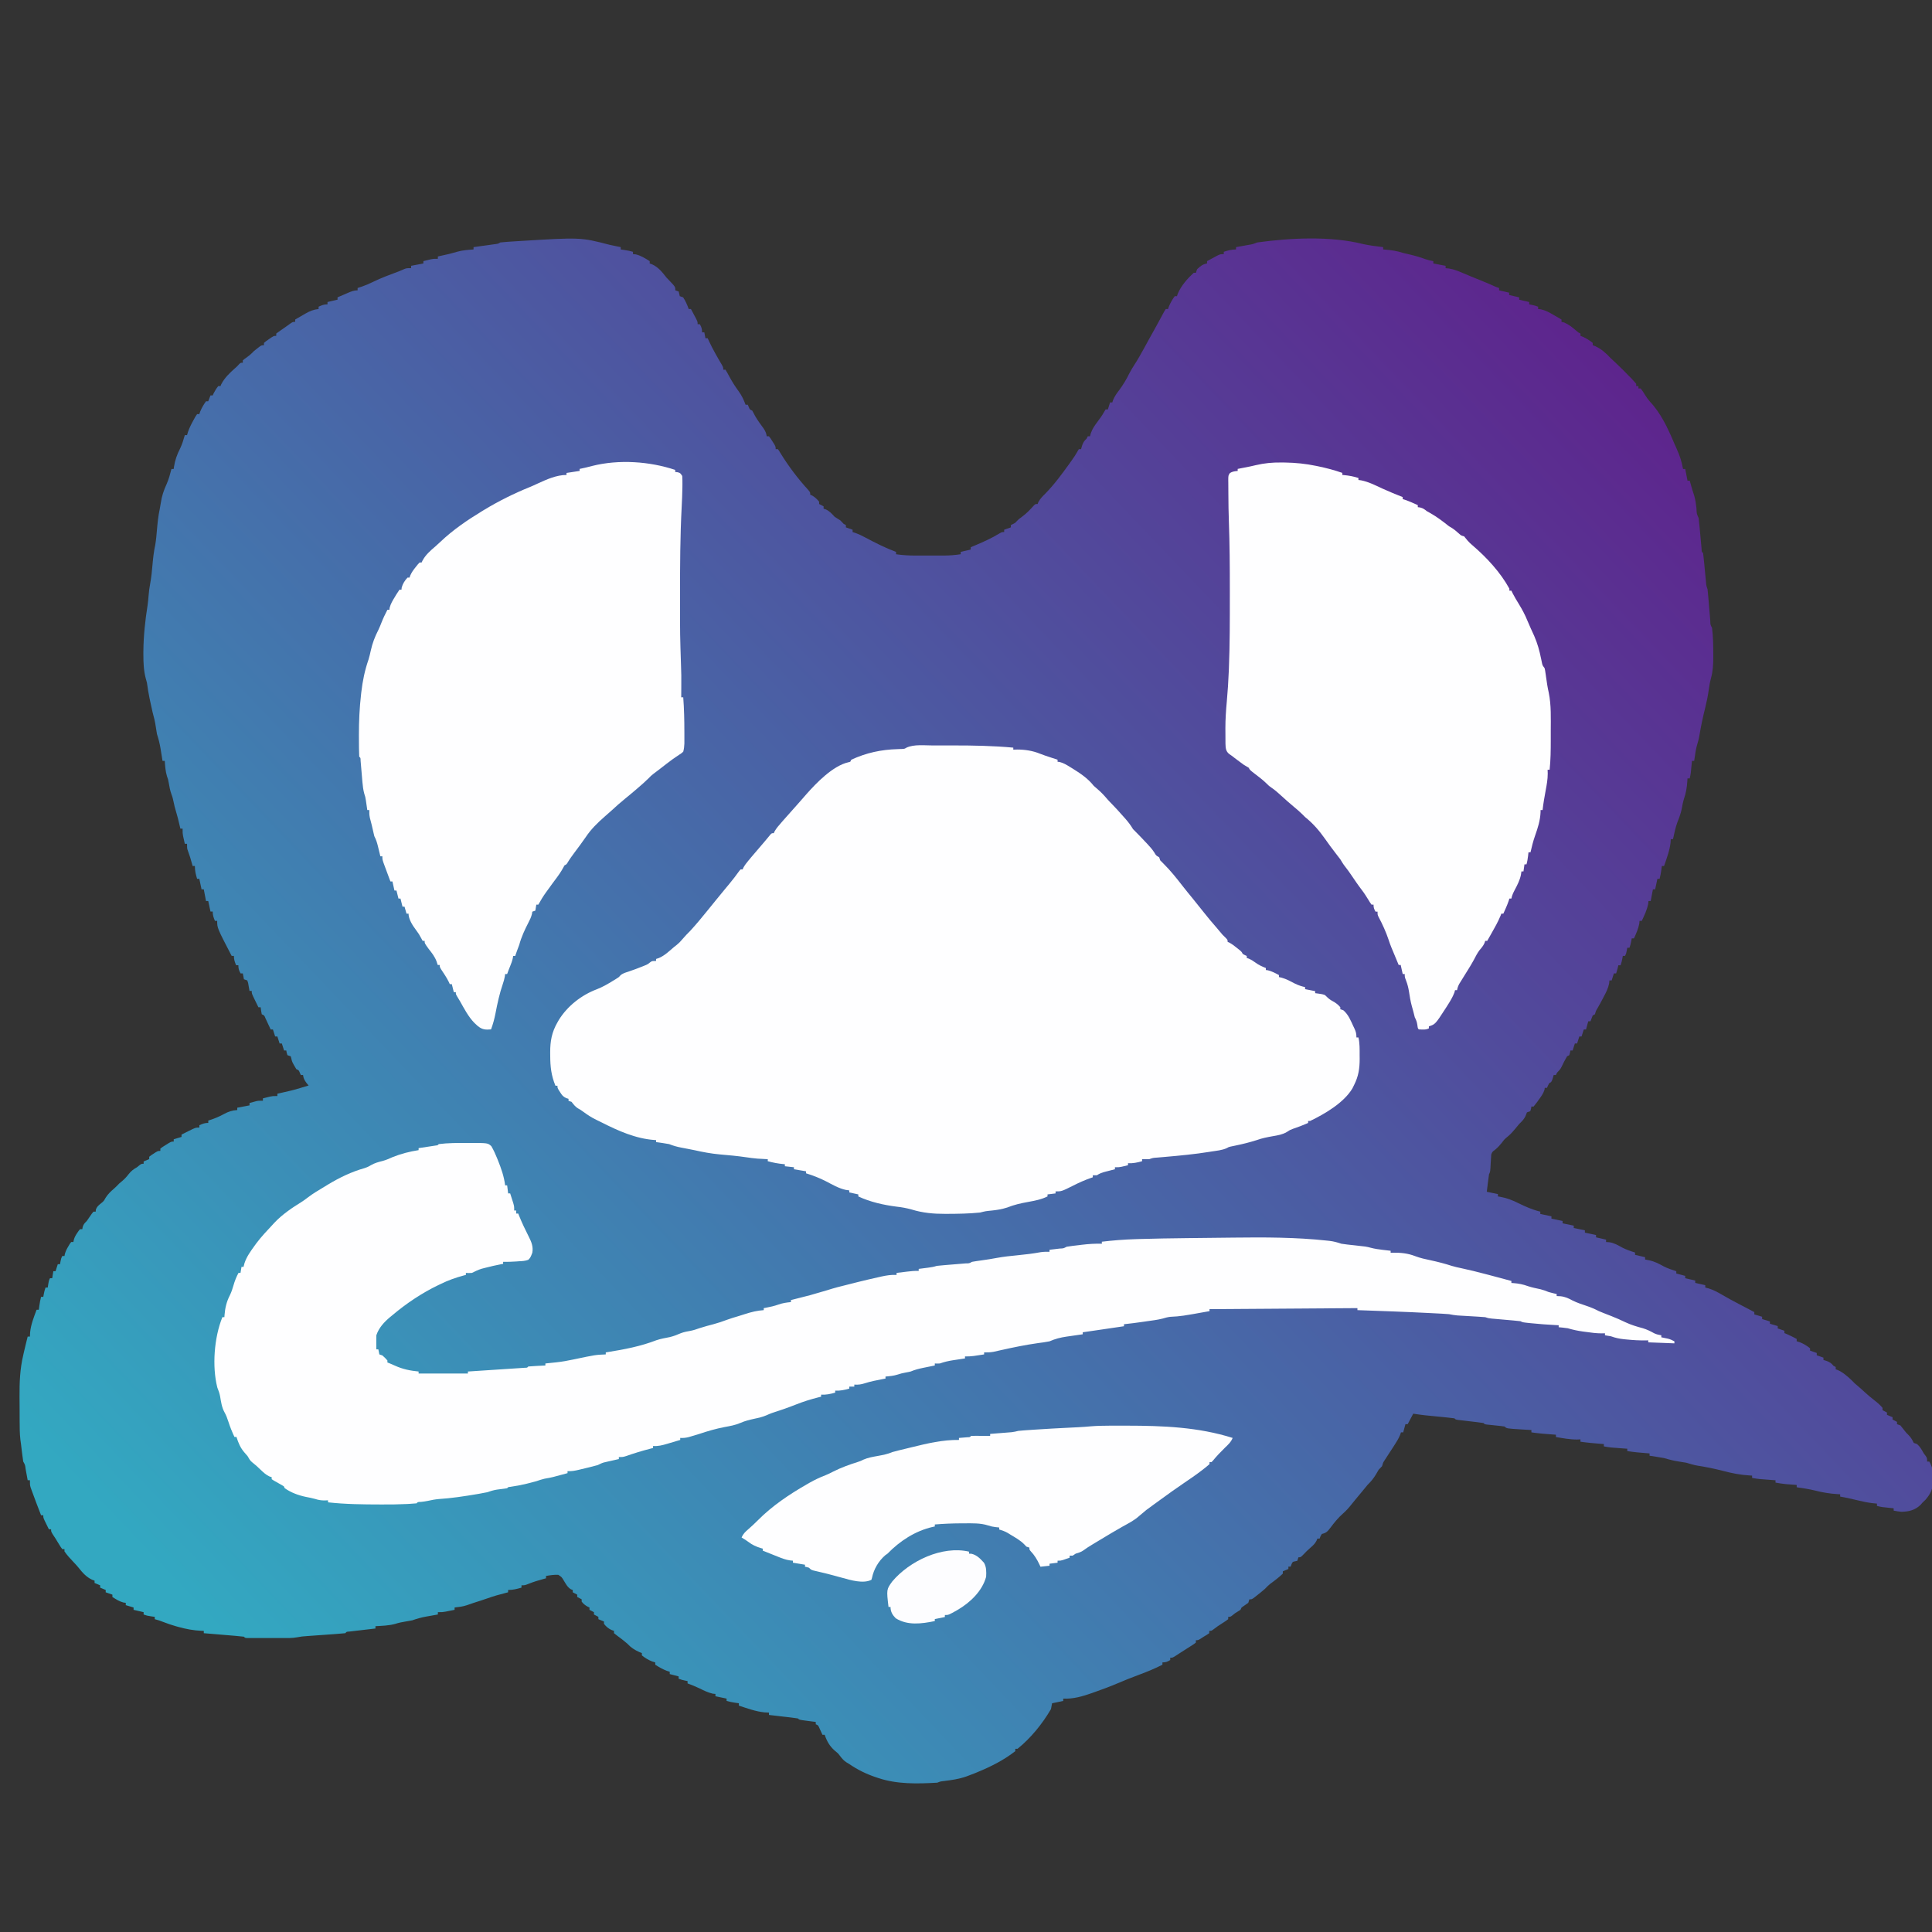 <?xml version="1.0" encoding="UTF-8" standalone="no"?>
<svg
   version="1.1"
   width="1920"
   height="1920"
   id="svg41"
   sodipodi:docname="ic.svg"
   inkscape:version="1.4.1 (93de688d07, 2025-03-30)"
   xmlns:inkscape="http://www.inkscape.org/namespaces/inkscape"
   xmlns:sodipodi="http://sodipodi.sourceforge.net/DTD/sodipodi-0.dtd"
   xmlns:xlink="http://www.w3.org/1999/xlink"
   xmlns="http://www.w3.org/2000/svg"
   xmlns:svg="http://www.w3.org/2000/svg">
  <rect width="100%" height="100%" fill="#333333" stroke="none"/>
  <defs
     id="defs41">
    <linearGradient
       id="linearGradient41"
       inkscape:collect="always">
      <stop
         style="stop-color:#33a8c1;stop-opacity:1;"
         offset="0"
         id="stop41" />
      <stop
         style="stop-color:#5f208b;stop-opacity:1;"
         offset="1"
         id="stop42" />
    </linearGradient>
    <linearGradient
       inkscape:collect="always"
       xlink:href="#linearGradient41"
       id="linearGradient42"
       x1="-277.904"
       y1="1263.061"
       x2="936.029"
       y2="49.128"
       gradientUnits="userSpaceOnUse"
       gradientTransform="matrix(1.108,0,0,1.16,605.772,243.274)" />
  </defs>
  <sodipodi:namedview
     id="namedview41"
     pagecolor="#ffffff"
     bordercolor="#000000"
     borderopacity="0.25"
     inkscape:showpageshadow="2"
     inkscape:pageopacity="0.0"
     inkscape:pagecheckerboard="0"
     inkscape:deskcolor="#d1d1d1"
     inkscape:zoom="0.12994792"
     inkscape:cx="1069.6593"
     inkscape:cy="465.57113"
     inkscape:window-width="1366"
     inkscape:window-height="708"
     inkscape:window-x="0"
     inkscape:window-y="0"
     inkscape:window-maximized="1"
     inkscape:current-layer="svg41" />
  <path
     d="m 605.772,243.274 c 2.052,0.444 4.106,0.881 6.162,1.305 0.938,0.194 1.876,0.389 2.843,0.589 0.684,0.141 1.368,0.281 2.073,0.426 0,0.766 0,1.532 0,2.321 1.782,0.251 1.782,0.251 3.6,0.508 2.954,0.464 5.721,0.973 8.585,1.813 0,0.766 0,1.532 0,2.321 0.891,0.072 1.782,0.144 2.7,0.218 5.235,1.251 9.347,3.862 13.916,6.745 0,0.766 0,1.532 0,2.321 0.8,0.287 1.599,0.574 2.423,0.87 6.253,2.911 9.931,7.585 14.193,13.055 0.96,1.005 1.919,2.01 2.908,3.046 5.954,6.237 5.954,6.237 5.954,9.718 1.097,0.383 2.193,0.766 3.323,1.16 0.369,1.547 0.739,3.094 1.108,4.642 1.097,0.383 2.193,0.766 3.323,1.16 2.426,3.66 4.061,7.437 5.539,11.604 0.731,0 1.462,0 2.216,0 1.113,2.076 2.22,4.156 3.323,6.237 0.925,1.737 0.925,1.737 1.869,3.508 1.454,3.019 1.454,3.019 1.454,5.34 0.731,0 1.462,0 2.216,0 1.618,3.072 2.216,4.519 2.216,8.123 0.731,0 1.462,0 2.216,0 0.366,1.915 0.731,3.829 1.108,5.802 0.731,0 1.462,0 2.216,0 0.571,1.245 1.142,2.489 1.731,3.771 3.702,7.77 7.956,15.257 12.354,22.614 1.424,2.624 1.424,2.624 1.424,4.945 0.731,0 1.462,0 2.216,0 1.281,2.075 2.464,4.217 3.6,6.382 2.845,5.271 5.84,10.111 9.381,14.886 3.092,4.226 5.194,8.568 6.958,13.544 0.731,0 1.462,0 2.216,0 0.32,0.742 0.64,1.484 0.969,2.248 1.056,2.57 1.056,2.57 3.462,3.554 0.99,1.835 1.976,3.674 2.938,5.526 2.509,4.366 5.517,8.353 8.464,12.402 1.71,2.677 2.529,4.462 2.999,7.602 0.731,0 1.462,0 2.216,0 1.67,2.203 1.67,2.203 3.462,5.077 0.597,0.942 1.194,1.885 1.809,2.856 1.376,2.511 1.376,2.511 1.376,4.832 0.731,0 1.462,0 2.216,0 1.164,1.591 1.164,1.591 2.562,3.989 8.071,13.084 17.35,25.389 27.647,36.621 1.917,2.325 1.917,2.325 1.917,4.646 0.96,0.431 0.96,0.431 1.939,0.87 2.857,1.663 4.776,3.521 6.924,6.092 0,0.766 0,1.532 0,2.321 1.462,0.766 2.925,1.532 4.431,2.321 0,0.766 0,1.532 0,2.321 0.8,0.263 1.599,0.527 2.423,0.798 3.724,1.82 5.797,4.257 8.654,7.325 1.831,1.187 3.675,2.351 5.539,3.481 1.128,1.138 2.242,2.294 3.323,3.481 0.731,0.383 1.462,0.766 2.216,1.16 0,0.766 0,1.532 0,2.321 2.193,0.766 4.387,1.532 6.647,2.321 0,0.766 0,1.532 0,2.321 0.97,0.317 1.939,0.634 2.938,0.961 3.484,1.278 6.596,2.776 9.87,4.551 9.917,5.278 19.895,10.333 30.394,14.215 0,0.766 0,1.532 0,2.321 6.579,0.998 12.951,1.331 19.594,1.315 0.999,10e-4 1.998,0.002 3.028,0.003 2.1,7.8e-4 4.2,-10e-4 6.301,-0.005 3.194,-0.005 6.388,-4e-5 9.582,0.007 2.051,-7.7e-4 4.102,-0.002 6.153,-0.004 0.944,0.002 1.888,0.004 2.861,0.007 5.674,-0.023 11.116,-0.469 16.733,-1.322 0,-0.766 0,-1.532 0,-2.321 3.29,-0.766 6.58,-1.532 9.97,-2.321 0,-0.766 0,-1.532 0,-2.321 1.218,-0.506 2.436,-1.011 3.691,-1.532 8.664,-3.641 17.027,-7.367 25.107,-12.316 2.22,-1.237 2.22,-1.237 4.435,-1.237 0,-0.766 0,-1.532 0,-2.321 3.29,-1.149 3.29,-1.149 6.647,-2.321 0,-0.766 0,-1.532 0,-2.321 0.663,-0.311 1.325,-0.622 2.008,-0.943 2.425,-1.224 2.425,-1.224 4.003,-3.032 1.728,-1.81 3.461,-3.155 5.483,-4.583 4.319,-3.169 7.837,-6.916 11.424,-10.951 1.454,-1.378 1.454,-1.378 3.67,-1.378 0.25,-0.645 0.5,-1.289 0.757,-1.954 1.889,-3.482 4.302,-5.797 7.066,-8.563 8.81,-9.018 16.2,-19.091 23.609,-29.373 0.568,-0.787 1.135,-1.574 1.72,-2.385 2.317,-3.247 4.479,-6.405 6.424,-9.917 0.466,-0.775 0.931,-1.55 1.411,-2.348 0.731,0 1.462,0 2.216,0 0.297,-1.077 0.594,-2.154 0.9,-3.264 1.243,-3.495 2.044,-4.817 4.639,-7.18 0.366,-0.766 0.731,-1.532 1.108,-2.321 0.731,0 1.462,0 2.216,0 0.264,-1.004 0.528,-2.007 0.801,-3.042 1.57,-4.35 3.593,-7.307 6.331,-10.956 2.498,-3.349 4.862,-6.541 6.893,-10.222 0.735,-1.223 0.735,-1.223 1.484,-2.47 0.731,0 1.462,0 2.216,0 0.731,-2.298 1.462,-4.595 2.216,-6.962 0.731,0 1.462,0 2.216,0 0.269,-0.823 0.537,-1.645 0.814,-2.493 1.606,-3.79 3.653,-6.588 6.11,-9.836 3.959,-5.348 7.254,-10.789 10.156,-16.839 1.518,-2.879 3.137,-5.533 4.894,-8.254 3.418,-5.305 6.503,-10.76 9.529,-16.318 1.066,-1.943 2.132,-3.886 3.198,-5.829 0.509,-0.93 1.018,-1.86 1.542,-2.818 2.433,-4.438 4.899,-8.855 7.372,-13.269 1.325,-2.386 2.628,-4.784 3.921,-7.189 0.695,-1.285 1.391,-2.57 2.107,-3.894 0.624,-1.167 1.248,-2.334 1.891,-3.536 0.812,-1.265 0.812,-1.265 1.64,-2.557 0.731,0 1.462,0 2.216,0 0.274,-0.814 0.548,-1.627 0.831,-2.466 1.575,-3.795 3.459,-6.981 5.816,-10.299 0.731,0 1.462,0 2.216,0 0.278,-0.838 0.557,-1.675 0.844,-2.538 3.289,-7.825 9.664,-15.024 15.773,-20.67 0.731,0 1.462,0 2.216,0 0.365,-1.149 0.731,-2.298 1.108,-3.481 3.16,-3.042 5.673,-5.135 9.97,-5.802 0,-0.766 0,-1.532 0,-2.321 2.142,-1.169 4.289,-2.327 6.439,-3.481 1.195,-0.646 2.39,-1.292 3.622,-1.958 3.232,-1.523 3.232,-1.523 6.556,-1.523 0,-0.766 0,-1.532 0,-2.321 4.295,-1.384 7.662,-2.321 12.185,-2.321 0,-0.766 0,-1.532 0,-2.321 1.334,-0.238 2.667,-0.476 4.042,-0.721 1.745,-0.316 3.491,-0.631 5.236,-0.947 0.88,-0.156 1.759,-0.313 2.666,-0.474 4.689,-0.776 4.689,-0.776 9.104,-2.5 32.938,-4.534 73.072,-6.611 105.666,1.691 6.429,1.399 12.998,2.106 19.511,2.951 0,0.766 0,1.532 0,2.321 1.185,0.085 1.185,0.085 2.393,0.172 6.155,0.503 11.631,1.386 17.547,3.309 2.352,0.568 4.706,1.122 7.062,1.668 5.204,1.234 10.198,2.711 15.227,4.565 2.505,0.878 5.013,1.45 7.62,1.89 0,0.766 0,1.532 0,2.321 4.021,0.766 8.042,1.532 12.185,2.321 0,0.766 0,1.532 0,2.321 1.083,0.114 2.165,0.227 3.28,0.344 4.985,0.75 9.388,2.601 14.029,4.587 1.764,0.738 3.528,1.475 5.292,2.212 1.294,0.545 1.294,0.545 2.613,1.101 3.466,1.451 6.953,2.84 10.442,4.229 4.784,1.921 9.496,3.953 14.193,6.092 1.097,0.383 2.193,0.766 3.323,1.16 0,0.766 0,1.532 0,2.321 3.29,0.766 6.58,1.532 9.97,2.321 0,0.766 0,1.532 0,2.321 3.29,0.766 6.58,1.532 9.97,2.321 0,0.766 0,1.532 0,2.321 3.29,0.766 6.58,1.532 9.97,2.321 0,0.766 0,1.532 0,2.321 1.268,0.251 1.268,0.251 2.562,0.508 2.977,0.653 2.977,0.653 6.3,1.813 0,0.766 0,1.532 0,2.321 0.917,0.094 1.833,0.188 2.778,0.286 4.745,1.073 8.389,3.119 12.592,5.589 0.763,0.438 1.525,0.875 2.311,1.326 1.865,1.072 3.724,2.156 5.582,3.243 0,0.766 0,1.532 0,2.321 0.891,0.215 1.782,0.431 2.7,0.653 4.637,1.96 7.907,4.687 11.753,7.982 2.074,1.862 2.074,1.862 4.379,2.969 0,0.766 0,1.532 0,2.321 0.777,0.287 1.554,0.574 2.354,0.87 3.623,1.65 6.664,3.623 9.831,6.092 0,0.766 0,1.532 0,2.321 0.777,0.287 1.554,0.574 2.354,0.87 6.237,2.841 10.662,6.85 15.37,11.894 1.655,1.555 3.318,3.101 4.985,4.642 4.786,4.491 9.418,9.12 13.986,13.852 0.643,0.659 1.287,1.318 1.949,1.997 1.564,1.634 3.067,3.331 4.559,5.038 0,0.766 0,1.532 0,2.321 0.731,0 1.462,0 2.216,0 0,0.766 0,1.532 0,2.321 0.731,0 1.462,0 2.216,0 1.796,2.416 1.796,2.416 3.808,5.584 2.522,4.035 2.522,4.035 5.521,7.665 10.544,11.073 17.703,26.297 23.652,40.41 0.922,2.172 1.875,4.329 2.856,6.473 3.013,6.627 5.013,12.706 6.257,19.935 0.731,0 1.462,0 2.216,0 0.731,3.829 1.462,7.659 2.216,11.604 0.731,0 1.462,0 2.216,0 0.214,0.757 0.428,1.514 0.649,2.294 0.288,1.014 0.577,2.028 0.874,3.073 0.283,0.996 0.566,1.992 0.857,3.019 0.643,2.192 1.342,4.367 2.09,6.523 1.229,4.207 1.78,8.369 2.246,12.724 0.164,5.173 0.164,5.173 2.146,9.501 0.319,2.471 0.572,4.951 0.796,7.434 0.141,1.509 0.283,3.019 0.428,4.574 0.22,2.414 0.438,4.829 0.656,7.243 0.212,2.323 0.429,4.645 0.646,6.968 0.126,1.396 0.253,2.793 0.383,4.231 0.085,3.093 0.085,3.093 1.521,4.363 0.319,2.359 0.572,4.728 0.796,7.098 0.141,1.446 0.283,2.893 0.428,4.383 0.144,1.524 0.288,3.049 0.437,4.619 0.285,2.995 0.573,5.99 0.865,8.984 0.126,1.336 0.253,2.671 0.383,4.047 0.317,3.43 0.317,3.43 1.521,6.841 0.307,2.809 0.57,5.605 0.796,8.422 0.143,1.676 0.286,3.351 0.428,5.027 0.22,2.641 0.439,5.282 0.656,7.923 0.211,2.55 0.428,5.098 0.646,7.647 0.064,0.795 0.127,1.591 0.193,2.41 0.055,3.762 0.055,3.762 1.712,6.864 1.163,8.756 1.219,17.646 1.246,26.472 0,0.914 0.011,1.828 0.015,2.769 -0.018,7.115 -0.372,14.008 -2.3,20.874 -1.042,3.918 -1.668,7.588 -2.216,11.604 -0.87,6.228 -2.111,12.222 -3.626,18.308 -2.093,8.434 -3.953,16.91 -5.374,25.497 -0.541,3.259 -1.126,6.144 -2.146,9.283 -1.772,5.684 -2.466,11.578 -3.323,17.479 -0.731,0 -1.462,0 -2.216,0 -0.101,1.156 -0.101,1.156 -0.203,2.334 -0.922,10.177 -0.922,10.177 -2.012,15.072 -0.731,0 -1.462,0 -2.216,0 -0.062,1.2 -0.062,1.2 -0.126,2.425 -0.433,6.491 -1.321,12.086 -3.475,18.181 -0.884,2.768 -1.391,5.457 -1.869,8.331 -0.907,5.138 -2.533,9.584 -4.479,14.378 -2.011,5.521 -3.207,11.271 -4.453,17.025 -0.731,0 -1.462,0 -2.216,0 -0.068,1.173 -0.137,2.345 -0.208,3.554 -0.911,7.994 -3.895,15.584 -6.439,23.136 -0.731,0 -1.462,0 -2.216,0 -0.16,1.245 -0.32,2.489 -0.485,3.771 -0.443,3.094 -0.929,5.992 -1.731,8.993 -0.731,0 -1.462,0 -2.216,0 -0.731,3.446 -1.462,6.893 -2.216,10.444 -0.731,0 -1.462,0 -2.216,0 -0.731,3.829 -1.462,7.659 -2.216,11.604 -0.731,0 -1.462,0 -2.216,0 -0.091,0.933 -0.183,1.867 -0.277,2.828 -1.217,6.054 -3.739,11.387 -6.37,16.898 -0.731,0 -1.462,0 -2.216,0 -0.091,0.933 -0.183,1.867 -0.277,2.828 -1.054,5.247 -3.064,9.758 -5.262,14.578 -0.731,0 -1.462,0 -2.216,0 -0.16,0.886 -0.32,1.771 -0.485,2.683 -0.623,3.119 -0.623,3.119 -1.731,6.6 -0.731,0 -1.462,0 -2.216,0 -0.16,0.909 -0.32,1.819 -0.485,2.756 -0.623,3.046 -0.623,3.046 -1.731,5.367 -0.731,0 -1.462,0 -2.216,0 -0.16,0.886 -0.32,1.771 -0.485,2.683 -0.623,3.119 -0.623,3.119 -1.731,6.6 -0.731,0 -1.462,0 -2.216,0 -0.16,0.694 -0.32,1.388 -0.485,2.103 -0.498,2.03 -1.098,4.032 -1.731,6.02 -0.731,0 -1.462,0 -2.216,0 -0.731,2.298 -1.462,4.595 -2.216,6.962 -0.731,0 -1.462,0 -2.216,0 -0.095,0.968 -0.188,1.936 -0.286,2.933 -0.988,4.84 -2.824,8.518 -5.115,12.805 -0.39,0.75 -0.78,1.5 -1.181,2.273 -1.693,3.24 -3.429,6.427 -5.266,9.58 -1.59,2.634 -1.59,2.634 -2.553,6.06 -0.731,0.383 -1.462,0.766 -2.216,1.16 -0.799,1.907 -1.544,3.841 -2.216,5.802 -0.731,0 -1.462,0 -2.216,0 -0.731,2.681 -1.462,5.361 -2.216,8.123 -0.731,0 -1.462,0 -2.216,0 -0.731,2.298 -1.462,4.595 -2.216,6.962 -0.731,0 -1.462,0 -2.216,0 -0.731,2.298 -1.462,4.595 -2.216,6.962 -0.731,0 -1.462,0 -2.216,0 -0.731,2.298 -1.462,4.595 -2.216,6.962 -0.731,0 -1.462,0 -2.216,0 -0.137,0.742 -0.274,1.484 -0.415,2.248 -0.343,1.185 -0.343,1.185 -0.692,2.393 -0.731,0.383 -1.462,0.766 -2.216,1.16 -2.032,3.526 -3.93,7.012 -5.608,10.734 -1.166,2.279 -2.587,3.734 -4.362,5.512 -0.366,0.766 -0.731,1.532 -1.108,2.321 -0.731,0 -1.462,0 -2.216,0 -0.32,1.125 -0.64,2.25 -0.969,3.409 -1.246,3.554 -1.246,3.554 -3.462,4.714 -1.256,2.34 -1.256,2.34 -2.216,4.642 -0.731,0 -1.462,0 -2.216,0 -0.122,0.924 -0.122,0.924 -0.247,1.867 -1.205,3.882 -3.439,6.823 -5.777,10.027 -0.678,0.965 -0.678,0.965 -1.37,1.949 -1.169,1.623 -2.422,3.179 -3.685,4.723 -0.731,0 -1.462,0 -2.216,0 -0.114,0.742 -0.229,1.484 -0.346,2.248 -0.251,0.79 -0.503,1.58 -0.762,2.393 -1.097,0.383 -2.193,0.766 -3.323,1.161 -0.32,0.862 -0.64,1.723 -0.969,2.611 -1.577,4.038 -3.772,5.977 -6.785,8.993 -1.28,1.538 -2.548,3.086 -3.808,4.642 -2.329,2.826 -4.621,5.361 -7.408,7.688 -3.3,2.683 -3.3,2.683 -5.954,6.237 -2.103,2.643 -3.867,4.55 -6.37,6.672 -3.072,2.27 -3.072,2.27 -4.154,4.932 -0.229,2.905 -0.414,5.793 -0.554,8.703 -0.404,8.389 -0.404,8.389 -1.662,11.024 -0.433,2.95 -0.825,5.888 -1.177,8.848 -0.151,1.23 -0.151,1.23 -0.305,2.484 -0.248,2.024 -0.491,4.049 -0.734,6.074 3.656,0.766 7.311,1.532 11.078,2.321 0,0.766 0,1.532 0,2.321 0.658,0.1 1.317,0.2 1.995,0.304 6.557,1.164 12.024,3.22 18.006,6.228 7.053,3.439 14.477,6.784 22.095,8.553 0,0.766 0,1.532 0,2.321 3.656,0.766 7.311,1.532 11.078,2.321 0,0.766 0,1.532 0,2.321 3.656,0.766 7.311,1.532 11.078,2.321 0,0.766 0,1.532 0,2.321 3.656,0.766 7.311,1.532 11.078,2.321 0,0.766 0,1.532 0,2.321 3.656,0.766 7.311,1.532 11.078,2.321 0,0.766 0,1.532 0,2.321 3.656,0.766 7.311,1.532 11.078,2.321 0,0.766 0,1.532 0,2.321 3.29,0.766 6.58,1.532 9.97,2.321 0,0.766 0,1.532 0,2.321 1.051,0.072 2.102,0.144 3.185,0.218 4.793,0.698 8.554,2.914 12.791,5.263 4.133,2.145 8.413,3.59 12.826,4.963 0,0.766 0,1.532 0,2.321 3.29,0.766 6.58,1.532 9.97,2.321 0,0.766 0,1.532 0,2.321 1.417,0.263 2.833,0.527 4.293,0.798 5.141,1.182 9.348,3.315 13.977,5.884 4.104,2.129 8.366,3.559 12.748,4.923 0,0.766 0,1.532 0,2.321 2.925,0.766 5.849,1.532 8.862,2.321 0,0.766 0,1.532 0,2.321 3.29,0.766 6.58,1.532 9.97,2.321 0,0.766 0,1.532 0,2.321 3.29,0.766 6.58,1.532 9.97,2.321 0,0.766 0,1.532 0,2.321 1.084,0.277 2.168,0.553 3.284,0.839 5.022,1.505 9.397,4.004 13.955,6.631 1.617,0.918 3.233,1.835 4.851,2.751 0.772,0.439 1.544,0.878 2.339,1.331 2.904,1.632 5.848,3.168 8.804,4.694 1.348,0.705 2.695,1.41 4.042,2.117 0.678,0.355 1.357,0.711 2.055,1.077 3.137,1.643 6.274,3.286 9.412,4.929 0,0.766 0,1.532 0,2.321 2.559,0.766 5.118,1.532 7.754,2.321 0,0.766 0,1.532 0,2.321 2.559,0.766 5.118,1.532 7.754,2.321 0,0.766 0,1.532 0,2.321 2.559,0.766 5.118,1.532 7.754,2.321 0,0.766 0,1.532 0,2.321 2.193,0.766 4.387,1.532 6.647,2.321 0,0.766 0,1.532 0,2.321 0.777,0.311 1.554,0.622 2.354,0.943 3.368,1.457 6.589,3.121 9.832,4.859 0,0.766 0,1.532 0,2.321 0.96,0.287 1.919,0.575 2.908,0.87 3.972,1.541 7.021,3.407 10.385,6.092 0,0.766 0,1.532 0,2.321 2.193,0.766 4.387,1.532 6.647,2.321 0,0.766 0,1.532 0,2.321 2.193,0.766 4.387,1.532 6.647,2.321 0,0.766 0,1.532 0,2.321 1.028,0.311 2.056,0.622 3.116,0.943 3.336,1.302 4.598,2.142 6.854,4.859 1.097,0.574 1.097,0.574 2.216,1.161 0,0.766 0,1.532 0,2.321 0.808,0.301 1.617,0.601 2.449,0.911 3.187,1.454 5.505,3.132 8.213,5.399 0.837,0.693 1.674,1.385 2.536,2.099 1.993,1.756 3.811,3.574 5.634,5.516 1.2,1.005 1.2,1.005 2.423,2.031 2.522,2.113 4.929,4.28 7.339,6.527 3.022,2.794 6.1,5.404 9.347,7.905 3.127,2.418 6.042,4.797 8.585,7.905 0,0.766 0,1.532 0,2.321 1.462,0.766 2.925,1.532 4.431,2.321 0,0.766 0,1.532 0,2.321 1.828,0.766 3.655,1.532 5.539,2.321 0,0.766 0,1.532 0,2.321 1.462,0.766 2.925,1.532 4.431,2.321 0,0.766 0,1.532 0,2.321 1.097,0.383 2.193,0.766 3.323,1.16 1.379,1.673 2.753,3.353 4.063,5.086 1.64,2.154 1.64,2.154 4.453,4.923 2.313,2.489 3.331,4.368 4.777,7.397 1.097,0.383 2.193,0.766 3.323,1.161 3.006,2.624 4.685,5.772 6.646,9.283 0.617,0.814 1.234,1.627 1.869,2.466 1.454,2.176 1.454,2.176 1.454,5.657 0.731,0 1.462,0 2.216,0 3.03,5.405 3.895,9.925 3.808,16.101 -0.011,0.821 -0.015,1.642 -0.023,2.488 -0.25,8.516 -2.308,13.245 -7.662,19.415 -0.914,0.862 -1.828,1.723 -2.769,2.611 -0.708,0.814 -1.417,1.627 -2.146,2.466 -5.581,5.315 -11.576,6.645 -18.901,6.817 -2.653,-0.219 -5.135,-0.635 -7.754,-1.16 0,-0.766 0,-1.532 0,-2.321 -1.103,-0.106 -1.103,-0.106 -2.228,-0.213 -9.715,-0.966 -9.715,-0.966 -14.388,-2.108 0,-0.766 0,-1.532 0,-2.321 -1.435,-0.143 -2.87,-0.287 -4.349,-0.435 -5.37,-0.625 -10.544,-1.751 -15.799,-3.046 -5.455,-1.324 -10.87,-2.593 -16.409,-3.481 0,-0.766 0,-1.532 0,-2.321 -1.309,-0.066 -1.309,-0.066 -2.644,-0.132 -7.759,-0.491 -14.965,-1.655 -22.502,-3.622 -5.961,-1.448 -12,-2.326 -18.057,-3.209 0,-0.766 0,-1.532 0,-2.321 -0.963,-0.071 -1.925,-0.141 -2.917,-0.213 -1.915,-0.146 -1.915,-0.146 -3.869,-0.295 -1.26,-0.094 -2.519,-0.188 -3.817,-0.286 -3.527,-0.341 -6.962,-0.868 -10.446,-1.528 0,-0.766 0,-1.532 0,-2.321 -1.544,-0.106 -1.544,-0.106 -3.12,-0.213 -13.602,-0.966 -13.602,-0.966 -20.143,-2.108 0,-0.766 0,-1.532 0,-2.321 -1.309,-0.065 -1.309,-0.065 -2.644,-0.132 -9.034,-0.571 -17.4,-2.183 -26.158,-4.51 -8.52,-2.178 -16.962,-3.95 -25.643,-5.263 -3.742,-0.639 -7.27,-1.77 -10.913,-2.86 -2.397,-0.41 -4.797,-0.794 -7.2,-1.16 -5.162,-0.787 -9.939,-1.98 -14.955,-3.481 -4.788,-0.865 -9.59,-1.609 -14.401,-2.321 0,-0.766 0,-1.532 0,-2.321 -1.424,-0.106 -1.424,-0.106 -2.878,-0.213 -6.468,-0.496 -12.876,-1.016 -19.278,-2.108 0,-0.766 0,-1.532 0,-2.321 -1.544,-0.106 -1.544,-0.106 -3.12,-0.213 -13.602,-0.966 -13.602,-0.966 -20.143,-2.108 0,-0.766 0,-1.532 0,-2.321 -0.937,-0.071 -1.873,-0.141 -2.839,-0.213 -6.839,-0.529 -13.63,-1.131 -20.424,-2.108 0,-0.766 0,-1.532 0,-2.321 -1.714,0.072 -1.714,0.072 -3.462,0.145 -7.042,0.026 -13.971,-1.323 -20.909,-2.466 0,-0.766 0,-1.532 0,-2.321 -1.017,-0.071 -2.034,-0.141 -3.081,-0.213 -7.131,-0.51 -14.21,-1.07 -21.29,-2.108 0,-0.766 0,-1.532 0,-2.321 -1.189,-0.071 -2.379,-0.141 -3.605,-0.213 -1.591,-0.097 -3.182,-0.196 -4.773,-0.295 -0.78,-0.045 -1.561,-0.092 -2.365,-0.138 -13.975,-0.877 -13.975,-0.877 -15.844,-2.835 -1.47,-0.247 -2.95,-0.429 -4.431,-0.58 -1.337,-0.143 -1.337,-0.143 -2.7,-0.29 -1.405,-0.143 -1.405,-0.143 -2.839,-0.29 -1.847,-0.189 -3.693,-0.382 -5.539,-0.58 -0.823,-0.083 -1.645,-0.168 -2.493,-0.254 -1.939,-0.326 -1.939,-0.326 -3.046,-1.487 -2.035,-0.332 -4.08,-0.598 -6.127,-0.834 -1.241,-0.148 -2.482,-0.296 -3.76,-0.449 -1.307,-0.151 -2.613,-0.302 -3.959,-0.458 -2.574,-0.298 -5.147,-0.6 -7.72,-0.906 -1.147,-0.132 -2.295,-0.265 -3.477,-0.401 -2.65,-0.433 -2.65,-0.433 -3.758,-1.593 -2.362,-0.335 -4.733,-0.599 -7.105,-0.834 -0.718,-0.073 -1.435,-0.146 -2.175,-0.221 -2.307,-0.233 -4.614,-0.46 -6.921,-0.686 -2.283,-0.227 -4.567,-0.455 -6.85,-0.686 -2.089,-0.21 -4.179,-0.416 -6.269,-0.622 -3.907,-0.432 -7.783,-0.986 -11.668,-1.593 -1.828,3.446 -3.656,6.893 -5.539,10.444 -0.731,0 -1.462,0 -2.216,0 -0.731,2.68 -1.462,5.361 -2.216,8.123 -0.731,0 -1.462,0 -2.216,0 -0.28,0.82 -0.56,1.639 -0.848,2.484 -1.509,3.662 -3.375,6.696 -5.521,9.99 -0.784,1.213 -1.568,2.426 -2.376,3.676 -0.77,1.18 -1.539,2.36 -2.332,3.576 -1.273,1.956 -2.543,3.914 -3.808,5.875 -0.524,0.803 -1.048,1.607 -1.588,2.434 -1.43,2.26 -1.43,2.26 -2.358,5.616 -1.095,1.173 -2.204,2.332 -3.323,3.481 -0.913,1.475 -1.789,2.976 -2.631,4.497 -2.407,4.131 -5.087,7.241 -8.447,10.589 -1.655,1.952 -3.263,3.941 -4.872,5.934 -2.505,3.091 -5.063,6.131 -7.62,9.174 -1.23,1.482 -2.446,2.977 -3.643,4.488 -2.588,3.263 -5.032,6.038 -8.165,8.762 -4.834,4.237 -8.84,9.159 -12.713,14.36 -2.682,3.584 -4.18,5.104 -8.403,6.02 -1.423,2.302 -1.423,2.302 -2.216,4.642 -0.731,0 -1.462,0 -2.216,0 -0.279,0.684 -0.557,1.367 -0.844,2.071 -1.543,2.891 -3.167,4.453 -5.595,6.559 -2.738,2.415 -5.356,4.826 -7.824,7.543 -2.354,2.393 -2.354,2.393 -4.569,2.393 -0.366,1.149 -0.731,2.298 -1.108,3.481 -0.708,0.168 -1.417,0.335 -2.146,0.508 -2.51,0.422 -2.51,0.422 -3.67,3.046 -0.274,0.742 -0.548,1.484 -0.831,2.248 -0.731,0 -1.462,0 -2.216,0 0,0.766 0,1.532 0,2.321 -1.828,0.766 -3.656,1.532 -5.539,2.321 0,0.766 0,1.532 0,2.321 -3.979,3.762 -8.195,7.028 -12.614,10.199 -1.887,1.484 -3.464,3.119 -5.111,4.886 -3.126,2.729 -6.347,5.307 -9.624,7.833 -0.644,0.497 -1.288,0.993 -1.952,1.505 -1.718,1.106 -1.718,1.106 -3.933,1.106 -0.366,1.149 -0.731,2.297 -1.108,3.481 -2.194,1.58 -4.41,3.128 -6.647,4.642 -0.365,0.766 -0.731,1.532 -1.108,2.321 -1.829,1.191 -3.678,2.348 -5.539,3.481 -0.8,0.646 -1.599,1.292 -2.423,1.958 -2.008,1.523 -2.008,1.523 -4.223,1.523 0,0.766 0,1.532 0,2.321 -2.51,1.881 -2.51,1.881 -5.816,3.989 -4.531,2.901 -4.531,2.901 -8.845,6.133 -1.956,1.482 -1.956,1.482 -4.171,1.482 0,0.766 0,1.532 0,2.321 -2.423,1.668 -2.423,1.668 -5.539,3.481 -0.982,0.646 -1.965,1.292 -2.977,1.958 -2.562,1.523 -2.562,1.523 -4.777,1.523 0,0.766 0,1.532 0,2.321 -1.539,1.273 -1.539,1.273 -3.683,2.643 -0.775,0.5 -1.549,1.001 -2.348,1.516 -0.82,0.518 -1.641,1.037 -2.486,1.571 -0.799,0.514 -1.598,1.028 -2.421,1.557 -1.556,0.999 -3.115,1.992 -4.677,2.98 -1.783,1.13 -3.551,2.285 -5.316,3.446 -2.332,1.373 -2.332,1.373 -4.548,1.373 0,0.766 0,1.532 0,2.321 -2.933,1.695 -4.314,2.321 -7.754,2.321 0,0.766 0,1.532 0,2.321 -7.77,3.904 -15.622,7.175 -23.756,10.149 -6.988,2.582 -13.912,5.362 -20.771,8.298 -7.207,3.074 -14.493,5.796 -21.869,8.387 -1.116,0.403 -2.232,0.805 -3.382,1.22 -9.325,3.279 -18.882,6.16 -28.813,5.598 0,0.766 0,1.532 0,2.321 -3.656,0.766 -7.311,1.532 -11.078,2.321 -0.365,1.915 -0.731,3.829 -1.108,5.802 -8.546,14.662 -20.181,28.961 -33.233,39.454 -0.731,0 -1.462,0 -2.216,0 0,0.766 0,1.532 0,2.321 -11.373,8.941 -24.49,15.472 -37.664,20.887 -0.798,0.334 -1.596,0.667 -2.419,1.011 -2.135,0.869 -4.28,1.682 -6.443,2.47 -0.798,0.298 -1.597,0.595 -2.419,0.902 -7.129,2.465 -14.277,3.499 -21.705,4.401 -3.579,0.381 -3.579,0.381 -6.893,1.659 -19.527,1.146 -39.932,1.659 -58.712,-4.642 -0.789,-0.261 -1.579,-0.522 -2.392,-0.791 -9.478,-3.229 -18.069,-7.369 -26.41,-13.134 -1.435,-0.859 -1.435,-0.859 -2.899,-1.736 -2.873,-1.9 -4.634,-4.137 -6.716,-6.922 -1.648,-2.118 -1.648,-2.118 -4.855,-4.687 -4.935,-4.399 -7.757,-9.302 -9.901,-15.665 -0.731,0 -1.462,0 -2.216,0 -0.294,-0.657 -0.588,-1.313 -0.891,-1.99 -0.391,-0.851 -0.783,-1.702 -1.186,-2.579 -0.386,-0.848 -0.771,-1.696 -1.168,-2.57 -1.04,-2.333 -1.04,-2.333 -3.401,-3.304 0,-0.766 0,-1.532 0,-2.321 -1.187,-0.154 -2.373,-0.308 -3.596,-0.467 -1.548,-0.207 -3.095,-0.414 -4.643,-0.621 -0.783,-0.101 -1.566,-0.202 -2.373,-0.306 -5.879,-0.795 -5.879,-0.795 -7.112,-2.087 -2.129,-0.347 -4.268,-0.626 -6.409,-0.875 -1.944,-0.23 -1.944,-0.23 -3.927,-0.465 -1.364,-0.156 -2.729,-0.313 -4.135,-0.474 -1.369,-0.161 -2.737,-0.322 -4.148,-0.487 -3.394,-0.398 -6.789,-0.791 -10.184,-1.181 0,-0.766 0,-1.532 0,-2.321 -1.439,-0.072 -2.879,-0.143 -4.362,-0.218 -8.799,-0.878 -17.155,-3.981 -25.548,-6.745 0,-0.766 0,-1.532 0,-2.321 -1.188,-0.168 -2.376,-0.335 -3.6,-0.508 -2.954,-0.464 -5.721,-0.973 -8.585,-1.813 0,-0.766 0,-1.532 0,-2.321 -3.656,-0.766 -7.311,-1.532 -11.078,-2.321 0,-0.766 0,-1.532 0,-2.321 -0.845,-0.072 -1.691,-0.143 -2.562,-0.218 -4.79,-1.105 -8.782,-3.077 -13.202,-5.263 -3.911,-1.889 -7.878,-3.441 -11.93,-4.963 0,-0.766 0,-1.532 0,-2.321 -0.845,-0.168 -1.691,-0.335 -2.562,-0.508 -2.977,-0.653 -2.977,-0.653 -6.3,-1.813 0,-0.766 0,-1.532 0,-2.321 -2.925,-0.766 -5.849,-1.532 -8.862,-2.321 0,-0.766 0,-1.532 0,-2.321 -0.937,-0.287 -1.874,-0.574 -2.839,-0.87 -4.234,-1.613 -7.706,-3.668 -11.562,-6.092 0,-0.766 0,-1.532 0,-2.321 -0.96,-0.287 -1.919,-0.574 -2.908,-0.87 -3.972,-1.541 -7.021,-3.407 -10.385,-6.092 0,-0.766 0,-1.532 0,-2.321 -0.8,-0.311 -1.599,-0.622 -2.423,-0.943 -4.732,-2.093 -8.43,-4.47 -11.978,-8.34 -3.149,-2.749 -6.387,-5.259 -9.762,-7.688 -1.748,-1.364 -1.748,-1.364 -3.531,-2.756 0,-0.766 0,-1.532 0,-2.321 -1.234,-0.431 -1.234,-0.431 -2.492,-0.87 -3.301,-1.572 -5.15,-3.203 -7.477,-6.092 0,-0.766 0,-1.532 0,-2.321 -1.828,-0.766 -3.656,-1.532 -5.539,-2.321 0,-0.766 0,-1.532 0,-2.321 -1.462,-0.766 -2.925,-1.532 -4.431,-2.321 0,-0.766 0,-1.532 0,-2.321 -1.462,-0.766 -2.925,-1.532 -4.431,-2.321 0,-0.766 0,-1.532 0,-2.321 -0.663,-0.311 -1.325,-0.622 -2.008,-0.943 -2.422,-1.377 -3.989,-2.65 -5.747,-4.859 0,-0.766 0,-1.532 0,-2.321 -1.462,-0.766 -2.925,-1.532 -4.431,-2.321 0,-0.766 0,-1.532 0,-2.321 -1.462,-0.766 -2.925,-1.532 -4.431,-2.321 0,-0.766 0,-1.532 0,-2.321 -0.64,-0.239 -1.279,-0.479 -1.939,-0.725 -3.402,-2.178 -4.768,-5.069 -6.924,-8.558 -2.123,-3.578 -2.123,-3.578 -5.539,-5.802 -4.155,-0.135 -8.1,0.403 -12.185,1.16 0,0.766 0,1.532 0,2.321 -0.777,0.211 -1.554,0.422 -2.354,0.639 -5.029,1.396 -9.969,2.811 -14.816,4.8 -3.877,1.523 -3.877,1.523 -7.2,1.523 0,0.766 0,1.532 0,2.321 -4.726,1.32 -8.38,2.321 -13.293,2.321 0,0.766 0,1.532 0,2.321 -0.844,0.211 -1.688,0.422 -2.557,0.639 -6.102,1.556 -12.09,3.216 -18.023,5.371 -4.512,1.601 -9.077,3.022 -13.635,4.474 -2.314,0.751 -4.617,1.544 -6.906,2.375 -4.053,1.354 -7.828,1.768 -12.051,2.226 0,0.766 0,1.532 0,2.321 -1.938,0.392 -3.876,0.777 -5.816,1.16 -1.08,0.215 -2.159,0.431 -3.271,0.653 -3.098,0.508 -3.098,0.508 -7.529,0.508 0,0.766 0,1.532 0,2.321 -1.282,0.224 -2.565,0.449 -3.886,0.68 -1.705,0.305 -3.41,0.61 -5.115,0.916 -0.843,0.147 -1.685,0.293 -2.553,0.444 -4.832,0.873 -9.275,2.1 -13.925,3.762 -2.184,0.434 -4.378,0.821 -6.577,1.161 -3.643,0.593 -6.932,1.232 -10.455,2.393 -6.402,1.734 -12.939,1.885 -19.524,2.248 0,0.766 0,1.532 0,2.321 -0.867,0.099 -1.733,0.199 -2.626,0.301 -3.902,0.45 -7.804,0.909 -11.705,1.367 -2.047,0.234 -2.047,0.234 -4.135,0.474 -1.944,0.23 -1.944,0.23 -3.927,0.465 -1.201,0.14 -2.402,0.28 -3.639,0.423 -2.697,0.147 -2.697,0.147 -3.877,1.612 -3.286,0.338 -6.555,0.608 -9.849,0.834 -0.993,0.073 -1.987,0.146 -3.01,0.221 -3.191,0.234 -6.382,0.46 -9.573,0.686 -3.175,0.226 -6.351,0.454 -9.526,0.686 -1.979,0.144 -3.957,0.285 -5.937,0.422 -5.158,0.364 -5.158,0.364 -10.248,1.255 -4.63,0.885 -9.283,0.703 -13.979,0.692 -1.071,0 -2.143,0 -3.247,0 -2.257,9e-4 -4.514,0 -6.771,-0.012 -3.469,-0.012 -6.938,-10e-5 -10.407,0.012 -2.192,-7e-4 -4.385,0 -6.577,0 -1.565,0 -1.565,0 -3.161,0.012 -0.958,0 -1.916,-0.012 -2.903,-0.012 -0.847,-9e-4 -1.693,0 -2.566,0 -1.946,-0.147 -1.946,-0.147 -3.054,-1.308 -2.947,-0.351 -5.876,-0.635 -8.832,-0.875 -0.884,-0.075 -1.767,-0.151 -2.678,-0.229 -2.833,-0.241 -5.666,-0.475 -8.5,-0.709 -1.916,-0.162 -3.833,-0.324 -5.749,-0.487 -4.707,-0.399 -9.414,-0.792 -14.122,-1.181 0,-0.766 0,-1.532 0,-2.321 -1.193,-0.024 -1.193,-0.024 -2.41,-0.05 -7.941,-0.383 -15.192,-1.731 -22.861,-3.866 -0.872,-0.243 -1.744,-0.485 -2.643,-0.735 -4.185,-1.209 -8.266,-2.551 -12.325,-4.169 -2.892,-1.153 -5.519,-2.055 -8.503,-2.783 0,-0.766 0,-1.532 0,-2.321 -1.211,-0.168 -2.422,-0.335 -3.669,-0.508 -4.085,-0.659 -4.085,-0.659 -7.408,-1.82 0,-0.766 0,-1.532 0,-2.321 -3.29,-0.766 -6.58,-1.532 -9.97,-2.321 0,-0.766 0,-1.532 0,-2.321 -2.559,-0.766 -5.118,-1.532 -7.754,-2.321 0,-0.766 0,-1.532 0,-2.321 -0.754,-0.095 -1.508,-0.191 -2.285,-0.29 -4.223,-1.129 -7.287,-3.142 -11.008,-5.512 0,-0.766 0,-1.532 0,-2.321 -2.193,-0.766 -4.387,-1.532 -6.647,-2.321 0,-0.766 0,-1.532 0,-2.321 -1.828,-0.766 -3.656,-1.532 -5.539,-2.321 0,-0.766 0,-1.532 0,-2.321 -1.828,-0.766 -3.656,-1.532 -5.539,-2.321 0,-0.766 0,-1.532 0,-2.321 -0.8,-0.287 -1.599,-0.574 -2.423,-0.87 -5.902,-2.748 -9.625,-7.119 -13.674,-12.216 -1.388,-1.706 -2.883,-3.315 -4.396,-4.9 -3.325,-3.482 -6.632,-7.045 -9.416,-11.024 0,-0.766 0,-1.532 0,-2.321 -0.731,0 -1.462,0 -2.216,0 -1.515,-2.04 -1.515,-2.04 -3.185,-4.787 -0.874,-1.425 -0.874,-1.425 -1.766,-2.878 -0.56,-0.917 -1.12,-1.834 -1.696,-2.779 -0.874,-1.332 -1.751,-2.662 -2.631,-3.989 -1.8,-2.974 -1.8,-2.974 -1.8,-5.294 -0.731,0 -1.462,0 -2.216,0 -0.929,-1.883 -1.85,-3.769 -2.769,-5.657 -0.514,-1.05 -1.028,-2.1 -1.558,-3.182 -1.212,-2.765 -1.212,-2.765 -1.212,-5.086 -0.731,0 -1.462,0 -2.216,0 -3.157,-8.168 -6.312,-16.339 -9.278,-24.586 -0.351,-0.974 -0.703,-1.948 -1.064,-2.951 -0.736,-2.634 -0.736,-2.634 -0.736,-7.275 -0.731,0 -1.462,0 -2.216,0 -0.227,-1.243 -0.454,-2.486 -0.688,-3.767 -0.301,-1.621 -0.603,-3.243 -0.904,-4.864 -0.149,-0.821 -0.298,-1.641 -0.452,-2.486 -0.486,-4.066 -0.486,-4.066 -2.386,-7.45 -0.42,-2.724 -0.778,-5.458 -1.108,-8.195 -0.183,-1.498 -0.366,-2.995 -0.554,-4.537 -0.185,-1.558 -0.37,-3.115 -0.554,-4.673 -0.19,-1.351 -0.379,-2.701 -0.574,-4.093 -0.736,-6.205 -0.734,-12.399 -0.758,-18.644 -0.01,-1.923 -0.01,-1.923 -0.019,-3.885 -0.011,-2.707 -0.018,-5.415 -0.022,-8.122 -0.011,-4.085 -0.045,-8.168 -0.08,-12.252 -0.064,-14.18 0.389,-27.4 3.669,-41.194 0.227,-1.04 0.454,-2.081 0.689,-3.153 0.543,-2.442 1.125,-4.867 1.735,-7.291 0.196,-0.802 0.393,-1.603 0.595,-2.429 0.466,-1.899 0.938,-3.796 1.413,-5.693 0.731,0 1.462,0 2.216,0 0.069,-1.388 0.137,-2.776 0.208,-4.206 0.795,-7.885 3.735,-15.136 6.439,-22.483 0.731,0 1.462,0 2.216,0 0.24,-1.867 0.24,-1.867 0.485,-3.771 0.443,-3.094 0.929,-5.992 1.731,-8.993 0.731,0 1.462,0 2.216,0 0.16,-0.885 0.32,-1.771 0.485,-2.683 0.623,-3.118 0.623,-3.118 1.731,-6.6 0.731,0 1.462,0 2.216,0 0.16,-1.101 0.32,-2.202 0.485,-3.336 0.623,-3.626 0.623,-3.626 1.731,-5.947 0.731,0 1.462,0 2.216,0 0.366,-2.298 0.731,-4.595 1.108,-6.962 0.731,0 1.462,0 2.216,0 0.731,-2.298 1.462,-4.595 2.216,-6.963 0.731,0 1.462,0 2.216,0 0.16,-0.909 0.32,-1.819 0.485,-2.756 0.623,-3.046 0.623,-3.046 1.731,-5.367 0.731,0 1.462,0 2.216,0 0.127,-0.664 0.254,-1.328 0.385,-2.013 0.791,-2.878 1.911,-5.024 3.423,-7.561 0.718,-1.23 0.718,-1.23 1.45,-2.484 0.458,-0.616 0.917,-1.232 1.389,-1.867 0.731,0 1.462,0 2.216,0 0.127,-0.676 0.254,-1.352 0.385,-2.049 0.776,-2.784 1.81,-4.599 3.423,-6.944 0.478,-0.712 0.957,-1.424 1.45,-2.158 0.458,-0.532 0.917,-1.065 1.389,-1.614 0.731,0 1.462,0 2.216,0 0.171,-1.041 0.171,-1.041 0.346,-2.103 0.889,-2.962 1.995,-3.861 4.085,-6.02 1.742,-2.428 3.418,-4.897 5.093,-7.375 0.513,-0.63 1.025,-1.26 1.553,-1.908 0.731,0 1.462,0 2.216,0 0.046,-0.646 0.091,-1.292 0.138,-1.958 1.221,-3.38 3.239,-4.753 5.911,-6.922 1.986,-1.682 1.986,-1.682 3.851,-4.973 2.393,-3.721 4.875,-6.104 8.174,-8.898 1.847,-1.603 3.496,-3.322 5.188,-5.099 1.051,-0.885 2.102,-1.771 3.185,-2.683 2.415,-2.068 4.373,-4.178 6.3,-6.745 2.631,-3.251 4.704,-4.823 8.239,-6.817 1.2,-0.969 1.2,-0.969 2.423,-1.958 2.008,-1.523 2.008,-1.523 4.223,-1.523 0,-0.766 0,-1.532 0,-2.321 1.828,-0.766 3.656,-1.532 5.539,-2.321 0,-0.766 0,-1.532 0,-2.321 1.861,-1.496 1.861,-1.496 4.293,-3.046 1.195,-0.776 1.195,-0.776 2.415,-1.568 2.155,-1.188 2.155,-1.188 4.37,-1.188 0,-0.766 0,-1.532 0,-2.321 2.345,-1.75 2.345,-1.75 5.4,-3.626 1.504,-0.938 1.504,-0.938 3.038,-1.895 2.64,-1.442 2.64,-1.442 4.855,-1.442 0,-0.766 0,-1.532 0,-2.321 2.559,-0.766 5.118,-1.532 7.754,-2.321 0,-0.766 0,-1.532 0,-2.321 2.327,-1.169 4.659,-2.327 6.993,-3.481 1.947,-0.969 1.947,-0.969 3.933,-1.958 3.475,-1.523 3.475,-1.523 6.798,-1.523 0,-0.766 0,-1.532 0,-2.321 3.219,-1.458 5.313,-2.321 8.862,-2.321 0,-0.766 0,-1.532 0,-2.321 0.591,-0.184 1.182,-0.368 1.791,-0.557 4.878,-1.6 9.333,-3.463 13.856,-5.97 4.51,-2.458 8.098,-3.571 13.155,-3.916 0,-0.766 0,-1.532 0,-2.321 4.021,-0.766 8.042,-1.532 12.185,-2.321 0,-0.766 0,-1.532 0,-2.321 1.371,-0.383 2.742,-0.766 4.154,-1.16 0.771,-0.215 1.542,-0.431 2.337,-0.653 2.371,-0.507 2.371,-0.507 6.802,-0.507 0,-0.766 0,-1.532 0,-2.321 1.568,-0.393 3.138,-0.778 4.708,-1.16 0.874,-0.215 1.748,-0.431 2.648,-0.653 2.614,-0.508 2.614,-0.508 7.045,-0.508 0,-0.766 0,-1.532 0,-2.321 1.03,-0.224 2.059,-0.449 3.12,-0.68 6.789,-1.498 13.508,-2.995 20.143,-5.122 1.453,-0.438 2.907,-0.873 4.362,-1.306 1.12,-0.335 2.239,-0.67 3.393,-1.015 -0.708,-0.862 -1.417,-1.723 -2.146,-2.611 -2.045,-2.856 -2.906,-4.392 -3.393,-7.833 -0.731,0 -1.462,0 -2.216,0 -0.32,-0.742 -0.64,-1.484 -0.969,-2.248 -1.056,-2.57 -1.056,-2.57 -3.462,-3.554 -4.187,-7.045 -4.187,-7.045 -5.054,-10.879 -0.24,-0.933 -0.24,-0.933 -0.485,-1.886 -1.097,-0.383 -2.193,-0.766 -3.323,-1.16 -0.762,-2.393 -0.762,-2.393 -1.108,-4.642 -0.731,0 -1.462,0 -2.216,0 -1.097,-3.446 -1.097,-3.446 -2.216,-6.962 -0.731,0 -1.462,0 -2.216,0 -1.097,-3.446 -1.097,-3.446 -2.216,-6.962 -0.731,0 -1.462,0 -2.216,0 -1.097,-3.446 -1.097,-3.446 -2.216,-6.962 -0.731,0 -1.462,0 -2.216,0 -1.713,-3.59 -3.42,-7.176 -5.054,-10.806 -1.284,-3.236 -1.284,-3.236 -3.808,-4.279 -0.692,-3.554 -0.692,-3.554 -1.108,-6.962 -0.731,0 -1.462,0 -2.216,0 -1.113,-2.27 -2.22,-4.543 -3.323,-6.817 -0.925,-1.898 -0.925,-1.898 -1.869,-3.835 -1.454,-3.273 -1.454,-3.273 -1.454,-5.593 -0.731,0 -1.462,0 -2.216,0 -0.121,-0.74 -0.243,-1.481 -0.368,-2.244 -0.176,-0.959 -0.351,-1.918 -0.532,-2.906 -0.167,-0.956 -0.334,-1.912 -0.506,-2.896 -0.401,-1.187 -0.401,-1.187 -0.809,-2.398 -1.097,-0.383 -2.193,-0.766 -3.323,-1.16 -0.366,-1.915 -0.731,-3.829 -1.108,-5.802 -0.731,0 -1.462,0 -2.216,0 -1.618,-3.072 -2.216,-4.519 -2.216,-8.123 -0.731,0 -1.462,0 -2.216,0 -1.392,-3.372 -2.216,-5.565 -2.216,-9.283 -0.731,0 -1.462,0 -2.216,0 -14.401,-27.737 -14.401,-27.737 -14.401,-34.812 -0.731,0 -1.462,0 -2.216,0 -1.392,-3.372 -2.216,-5.565 -2.216,-9.283 -0.731,0 -1.462,0 -2.216,0 -1.097,-5.17 -1.097,-5.17 -2.216,-10.444 -0.731,0 -1.462,0 -2.216,0 -0.731,-3.829 -1.462,-7.659 -2.216,-11.604 -0.731,0 -1.462,0 -2.216,0 -1.097,-5.17 -1.097,-5.17 -2.216,-10.444 -0.731,0 -1.462,0 -2.216,0 -1.321,-4.499 -2.216,-8.026 -2.216,-12.764 -0.731,0 -1.462,0 -2.216,0 -0.214,-0.77 -0.428,-1.541 -0.649,-2.334 -1.784,-6.379 -1.784,-6.379 -3.99,-12.606 -0.9,-2.466 -0.9,-2.466 -0.9,-7.107 -0.731,0 -1.462,0 -2.216,0 -0.375,-1.642 -0.743,-3.287 -1.108,-4.932 -0.206,-0.915 -0.411,-1.831 -0.623,-2.774 -0.485,-2.738 -0.485,-2.738 -0.485,-7.379 -0.731,0 -1.462,0 -2.216,0 -0.321,-1.387 -0.321,-1.387 -0.649,-2.801 -1.735,-7.468 -1.735,-7.468 -3.851,-14.822 -0.911,-2.863 -1.551,-5.611 -2.146,-8.558 -0.576,-2.837 -1.162,-5.288 -2.216,-7.978 -1.434,-3.848 -2.041,-7.728 -2.765,-11.781 -0.527,-2.95 -0.527,-2.95 -1.735,-6.278 -1.477,-4.951 -1.777,-9.929 -2.146,-15.085 -0.731,0 -1.462,0 -2.216,0 -0.214,-1.343 -0.428,-2.687 -0.649,-4.07 -0.291,-1.786 -0.582,-3.572 -0.874,-5.358 -0.14,-0.883 -0.28,-1.765 -0.424,-2.674 -0.833,-5.061 -2.005,-9.716 -3.592,-14.587 -0.414,-2.288 -0.784,-4.586 -1.108,-6.89 -0.735,-5.219 -1.923,-10.092 -3.323,-15.158 -0.809,-3.47 -1.55,-6.955 -2.285,-10.444 -0.288,-1.337 -0.288,-1.337 -0.582,-2.702 -1.117,-5.272 -1.957,-10.514 -2.672,-15.865 -0.366,-1.316 -0.731,-2.633 -1.108,-3.989 -2.13,-7.948 -2.431,-15.874 -2.423,-24.078 8.9e-4,-0.996 0.002,-1.993 0.003,-3.019 0.135,-15.329 1.758,-30.57 4.156,-45.681 0.477,-3.276 0.782,-6.524 1.034,-9.827 0.316,-4.065 0.827,-7.969 1.592,-11.967 1.153,-6.209 1.727,-12.421 2.285,-18.711 0.6,-6.745 1.327,-13.262 2.769,-19.872 0.836,-4.926 1.22,-9.888 1.662,-14.868 0.622,-6.97 1.283,-13.807 2.782,-20.642 0.393,-1.865 0.709,-3.749 0.978,-5.639 1.016,-7.101 2.944,-12.844 5.941,-19.292 2.074,-4.77 3.412,-9.713 4.699,-14.768 0.731,0 1.462,0 2.216,0 0.144,-1.055 0.144,-1.055 0.29,-2.13 1.087,-6.789 2.993,-12.156 6.088,-18.208 2.051,-4.277 3.401,-8.734 4.699,-13.313 0.731,0 1.462,0 2.216,0 0.428,-1.494 0.428,-1.494 0.865,-3.019 1.401,-4.091 3.14,-7.589 5.227,-11.341 0.674,-1.23 1.348,-2.459 2.042,-3.726 0.605,-0.924 1.211,-1.849 1.835,-2.801 0.731,0 1.462,0 2.216,0 0.274,-0.814 0.548,-1.627 0.831,-2.466 1.575,-3.795 3.459,-6.981 5.816,-10.299 0.731,0 1.462,0 2.216,0 0.731,-1.915 1.462,-3.829 2.216,-5.802 0.731,0 1.462,0 2.216,0 0.297,-0.67 0.594,-1.34 0.9,-2.031 1.348,-2.675 2.759,-4.956 4.639,-7.253 0.731,0 1.462,0 2.216,0 0.251,-0.622 0.503,-1.245 0.762,-1.886 3.454,-6.546 8.399,-11.193 13.787,-15.969 2.084,-1.823 2.084,-1.823 3.86,-3.853 1.532,-1.5 1.532,-1.5 3.747,-1.5 0,-0.766 0,-1.532 0,-2.321 1.579,-1.373 1.579,-1.373 3.669,-2.828 2.782,-1.949 5.058,-3.967 7.408,-6.455 1.293,-1.071 2.609,-2.111 3.946,-3.119 0.664,-0.507 1.328,-1.014 2.012,-1.537 1.796,-1.147 1.796,-1.147 4.011,-1.147 0,-0.766 0,-1.532 0,-2.321 2.103,-1.75 2.103,-1.75 4.846,-3.626 0.9,-0.625 1.799,-1.251 2.726,-1.895 2.397,-1.441 2.397,-1.441 4.613,-1.441 0,-0.766 0,-1.532 0,-2.321 1.48,-1.113 2.972,-2.21 4.513,-3.227 3.377,-2.239 6.646,-4.646 9.94,-7.017 2.164,-1.36 2.164,-1.36 4.379,-1.36 0,-0.766 0,-1.532 0,-2.321 2.625,-1.536 5.256,-3.056 7.893,-4.569 0.737,-0.433 1.474,-0.866 2.233,-1.312 4.391,-2.503 8.078,-4.042 13.137,-4.562 0,-0.766 0,-1.532 0,-2.321 3.219,-1.458 5.313,-2.321 8.862,-2.321 0,-0.766 0,-1.532 0,-2.321 3.29,-0.766 6.58,-1.532 9.97,-2.321 0,-0.766 0,-1.532 0,-2.321 2.697,-1.168 5.398,-2.327 8.101,-3.481 0.765,-0.332 1.529,-0.664 2.317,-1.006 3.336,-1.418 5.887,-2.475 9.522,-2.475 0,-0.766 0,-1.532 0,-2.321 2.091,-0.682 2.091,-0.682 4.223,-1.378 3.851,-1.34 7.482,-2.894 11.147,-4.714 8.319,-4.072 16.981,-7.208 25.616,-10.454 1.801,-0.698 3.576,-1.469 5.341,-2.26 2.415,-0.92 2.415,-0.92 6.846,-0.92 0,-0.766 0,-1.532 0,-2.321 6.032,-1.149 6.032,-1.149 12.185,-2.321 0,-0.766 0,-1.532 0,-2.321 1.568,-0.393 3.138,-0.778 4.708,-1.16 0.874,-0.215 1.748,-0.431 2.648,-0.653 2.614,-0.508 2.614,-0.508 7.045,-0.508 0,-0.766 0,-1.532 0,-2.321 1.03,-0.224 2.059,-0.449 3.12,-0.68 8.298,-1.799 8.298,-1.799 16.474,-4.107 5.225,-1.446 10.475,-1.789 15.855,-2.176 0,-0.766 0,-1.532 0,-2.321 0.727,-0.099 1.453,-0.199 2.202,-0.301 3.282,-0.451 6.564,-0.909 9.845,-1.367 1.716,-0.234 1.716,-0.234 3.466,-0.474 1.092,-0.153 2.185,-0.307 3.31,-0.465 1.514,-0.21 1.514,-0.21 3.059,-0.424 2.519,-0.328 2.519,-0.328 4.704,-1.612 2.356,-0.262 4.719,-0.457 7.084,-0.621 0.721,-0.05 1.441,-0.1 2.184,-0.152 2.38,-0.161 4.76,-0.312 7.141,-0.46 0.818,-0.051 1.636,-0.103 2.479,-0.155 60.965,-3.742 60.965,-3.742 89.673,3.709 z"
     fill="#8080FF"
     id="path1"
     style="fill:url(#linearGradient42);stroke-width:1.134" />
  <path
     d="M0 0 C1.254 -0.004 2.507 -0.008 3.799 -0.012 C7.144 -0.02 10.49 -0.023 13.835 -0.021 C15.901 -0.02 17.966 -0.021 20.032 -0.022 C39.979 -0.026 59.832 0.315 79.707 2.168 C79.707 2.828 79.707 3.488 79.707 4.168 C81.563 4.106 81.563 4.106 83.457 4.043 C91.307 4.055 99.08 5.231 106.352 8.238 C109.757 9.583 113.231 10.708 116.707 11.855 C117.733 12.195 117.733 12.195 118.781 12.542 C120.422 13.085 122.065 13.627 123.707 14.168 C123.707 14.828 123.707 15.488 123.707 16.168 C124.385 16.249 125.063 16.33 125.762 16.414 C129.53 17.379 132.556 19.205 135.832 21.23 C136.489 21.632 137.147 22.034 137.824 22.448 C146.06 27.546 153.682 32.515 159.707 40.168 C160.979 41.315 162.273 42.438 163.582 43.543 C167.122 46.556 170.128 49.801 173.133 53.34 C174.387 54.797 175.723 56.184 177.082 57.543 C181.132 61.593 184.9 65.891 188.707 70.168 C189.713 71.282 189.713 71.282 190.738 72.418 C193.822 75.868 196.338 79.184 198.707 83.168 C199.864 84.344 201.023 85.516 202.2 86.672 C205.129 89.58 207.943 92.599 210.77 95.605 C211.381 96.248 211.993 96.891 212.623 97.553 C215.313 100.417 217.834 103.198 219.953 106.516 C221.598 109.375 221.598 109.375 224.707 111.168 C225.037 112.158 225.367 113.148 225.707 114.168 C226.815 115.31 227.93 116.446 229.074 117.551 C236.009 124.419 242.034 132.018 248.008 139.711 C251.13 143.728 254.357 147.657 257.59 151.586 C261.694 156.591 265.721 161.659 269.738 166.734 C273.425 171.378 277.182 175.924 281.117 180.359 C282.558 181.999 283.951 183.665 285.332 185.355 C287.691 188.24 287.691 188.24 290.52 190.918 C292.707 193.168 292.707 193.168 292.707 195.168 C293.26 195.415 293.813 195.663 294.383 195.918 C297.149 197.406 299.447 199.201 301.895 201.168 C302.775 201.869 303.655 202.57 304.562 203.293 C306.707 205.168 306.707 205.168 307.707 207.168 C309.724 208.301 309.724 208.301 311.707 209.168 C311.707 209.828 311.707 210.488 311.707 211.168 C312.388 211.395 313.068 211.622 313.77 211.855 C316.243 212.961 317.947 214.006 320.082 215.605 C323.458 218.113 326.793 219.65 330.707 221.168 C330.707 221.828 330.707 222.488 330.707 223.168 C331.367 223.25 332.027 223.333 332.707 223.418 C336.697 224.416 340.093 226.24 343.707 228.168 C343.707 228.828 343.707 229.488 343.707 230.168 C344.615 230.374 345.522 230.58 346.457 230.793 C351.221 232.129 355.436 234.513 359.816 236.77 C363.101 238.359 366.16 239.362 369.707 240.168 C369.707 240.828 369.707 241.488 369.707 242.168 C373.007 242.828 376.307 243.488 379.707 244.168 C379.707 244.828 379.707 245.488 379.707 246.168 C380.8 246.312 381.893 246.457 383.02 246.605 C389.093 247.532 389.093 247.532 391.457 249.98 C393.415 251.884 394.856 252.897 397.207 254.168 C400.201 255.803 402.498 257.517 404.707 260.168 C404.707 260.828 404.707 261.488 404.707 262.168 C405.697 262.498 406.687 262.828 407.707 263.168 C412.751 267.462 414.952 273.281 417.707 279.168 C418.054 279.894 418.401 280.619 418.758 281.367 C420.248 284.622 420.707 286.494 420.707 290.168 C421.367 290.168 422.027 290.168 422.707 290.168 C424.061 296.07 423.891 301.89 423.895 307.918 C423.907 309.06 423.919 310.202 423.932 311.379 C423.948 321.055 422.763 328.778 418.395 337.418 C417.534 339.158 417.534 339.158 416.656 340.934 C408.058 355.2 389.289 366.147 374.707 373.168 C374.047 373.168 373.387 373.168 372.707 373.168 C372.707 373.828 372.707 374.488 372.707 375.168 C367.731 377.38 362.708 379.256 357.551 381.008 C354.558 382.136 354.558 382.136 351.492 384.164 C347.13 386.727 342.582 387.45 337.645 388.293 C332.173 389.272 326.947 390.258 321.707 392.168 C314.634 394.417 307.552 396.176 300.285 397.664 C299.496 397.83 298.707 397.997 297.895 398.168 C297.187 398.312 296.479 398.457 295.75 398.605 C293.693 399.088 293.693 399.088 291.935 400.131 C287.182 402.343 281.721 402.716 276.582 403.543 C275.925 403.65 275.268 403.758 274.591 403.868 C259.883 406.245 245.085 407.621 230.248 408.912 C229.362 408.989 228.477 409.067 227.565 409.147 C225.892 409.293 224.219 409.435 222.545 409.572 C218.496 409.851 218.496 409.851 214.707 411.168 C212.374 411.208 210.04 411.211 207.707 411.168 C207.707 411.828 207.707 412.488 207.707 413.168 C202.865 414.504 198.773 415.421 193.707 415.168 C193.707 415.828 193.707 416.488 193.707 417.168 C192.292 417.507 190.875 417.839 189.457 418.168 C188.668 418.354 187.879 418.539 187.066 418.73 C184.707 419.168 184.707 419.168 180.707 419.168 C180.707 419.828 180.707 420.488 180.707 421.168 C179.659 421.434 178.611 421.699 177.531 421.973 C176.152 422.329 174.773 422.686 173.395 423.043 C172.704 423.217 172.014 423.391 171.303 423.57 C167.988 424.435 165.584 425.25 162.707 427.168 C161.387 427.168 160.067 427.168 158.707 427.168 C158.707 427.828 158.707 428.488 158.707 429.168 C158.052 429.387 157.397 429.606 156.723 429.832 C150.422 432.021 144.573 434.667 138.641 437.707 C127.675 443.168 127.675 443.168 121.707 443.168 C121.707 443.828 121.707 444.488 121.707 445.168 C119.067 445.498 116.427 445.828 113.707 446.168 C113.707 446.828 113.707 447.488 113.707 448.168 C107.443 451.26 101.112 452.422 94.27 453.668 C87.09 454.98 80.481 456.444 73.707 459.168 C68.452 460.874 63.423 461.682 57.957 462.23 C52.253 462.781 52.253 462.781 46.707 464.168 C35.982 465.272 25.168 465.442 14.395 465.48 C13.247 465.485 13.247 465.485 12.077 465.49 C0.428 465.507 -10.081 464.608 -21.293 461.168 C-26.207 459.807 -30.96 458.888 -36.043 458.355 C-49.017 456.706 -62.417 453.762 -74.293 448.168 C-74.293 447.508 -74.293 446.848 -74.293 446.168 C-77.263 445.508 -80.233 444.848 -83.293 444.168 C-83.293 443.508 -83.293 442.848 -83.293 442.168 C-84.448 442.003 -85.603 441.838 -86.793 441.668 C-93.874 440.122 -100.098 436.408 -106.481 433.097 C-112.883 429.814 -119.431 427.309 -126.293 425.168 C-126.293 424.508 -126.293 423.848 -126.293 423.168 C-130.253 422.508 -134.213 421.848 -138.293 421.168 C-138.293 420.508 -138.293 419.848 -138.293 419.168 C-141.263 418.838 -144.233 418.508 -147.293 418.168 C-147.293 417.508 -147.293 416.848 -147.293 416.168 C-147.85 416.119 -148.407 416.07 -148.98 416.02 C-154.259 415.502 -159.177 414.563 -164.293 413.168 C-164.293 412.508 -164.293 411.848 -164.293 411.168 C-165.213 411.119 -166.134 411.07 -167.082 411.02 C-168.981 410.907 -168.981 410.907 -170.918 410.793 C-172.148 410.723 -173.377 410.654 -174.645 410.582 C-178.419 410.299 -182.135 409.774 -185.879 409.219 C-194.583 407.937 -203.32 407.164 -212.082 406.4 C-220.671 405.596 -228.889 404.085 -237.293 402.168 C-239.147 401.793 -241.002 401.427 -242.859 401.07 C-243.694 400.909 -244.529 400.747 -245.389 400.58 C-247.068 400.257 -248.748 399.937 -250.428 399.619 C-254.62 398.802 -258.329 397.779 -262.293 396.168 C-264.554 395.739 -266.827 395.365 -269.105 395.043 C-270.267 394.875 -271.428 394.708 -272.625 394.535 C-273.505 394.414 -274.386 394.293 -275.293 394.168 C-275.293 393.508 -275.293 392.848 -275.293 392.168 C-275.841 392.142 -276.389 392.116 -276.953 392.09 C-295.559 390.759 -313.02 382.929 -329.445 374.602 C-331.115 373.761 -332.792 372.934 -334.484 372.141 C-339.328 369.861 -343.567 366.994 -347.898 363.852 C-350.292 362.117 -350.292 362.117 -352.961 360.617 C-355.754 358.881 -357.269 356.732 -359.293 354.168 C-360.283 353.838 -361.273 353.508 -362.293 353.168 C-362.293 352.508 -362.293 351.848 -362.293 351.168 C-363.428 350.812 -363.428 350.812 -364.586 350.449 C-367.752 348.951 -368.76 347.605 -370.605 344.668 C-371.117 343.874 -371.629 343.08 -372.156 342.262 C-373.293 340.168 -373.293 340.168 -373.293 338.168 C-373.953 338.168 -374.613 338.168 -375.293 338.168 C-379.458 328.053 -380.474 319.282 -380.48 308.418 C-380.499 306.724 -380.499 306.724 -380.518 304.996 C-380.537 293.745 -378.921 284.946 -373.293 275.168 C-372.663 274.058 -372.663 274.058 -372.02 272.926 C-363.371 258.878 -349.38 247.996 -334.047 242.238 C-328.568 240.109 -323.607 237.235 -318.605 234.168 C-317.488 233.487 -316.37 232.807 -315.219 232.105 C-312.387 230.394 -312.387 230.394 -310.801 228.566 C-308.479 226.413 -305.84 225.784 -302.855 224.793 C-298.074 223.148 -293.352 221.456 -288.668 219.543 C-287.727 219.159 -286.786 218.775 -285.816 218.379 C-283.259 217.265 -283.259 217.265 -281.207 215.52 C-279.293 214.168 -279.293 214.168 -275.293 214.168 C-275.293 213.508 -275.293 212.848 -275.293 212.168 C-274.365 211.859 -273.437 211.549 -272.48 211.23 C-266.632 208.753 -262.079 204.241 -257.293 200.168 C-255.982 199.143 -255.982 199.143 -254.645 198.098 C-252.585 196.408 -250.965 194.788 -249.293 192.73 C-246.772 189.704 -244.08 186.955 -241.293 184.168 C-235.35 177.728 -229.802 170.979 -224.293 164.168 C-222.232 161.625 -220.169 159.084 -218.105 156.543 C-217.562 155.873 -217.018 155.202 -216.458 154.511 C-213.507 150.876 -210.543 147.253 -207.559 143.645 C-206.94 142.896 -206.322 142.148 -205.684 141.377 C-204.504 139.951 -203.322 138.526 -202.138 137.103 C-198.785 133.052 -195.609 128.93 -192.57 124.637 C-192.149 124.152 -191.727 123.667 -191.293 123.168 C-190.633 123.168 -189.973 123.168 -189.293 123.168 C-189.043 122.609 -188.793 122.049 -188.535 121.473 C-187.089 118.789 -185.366 116.64 -183.418 114.293 C-182.62 113.331 -181.822 112.37 -181 111.379 C-176.629 106.177 -172.211 101.015 -167.76 95.881 C-166.716 94.661 -165.686 93.43 -164.666 92.189 C-164.134 91.548 -163.602 90.907 -163.055 90.246 C-162.573 89.657 -162.092 89.069 -161.596 88.462 C-160.293 87.168 -160.293 87.168 -158.293 87.168 C-157.97 86.383 -157.97 86.383 -157.641 85.582 C-155.759 82.212 -153.259 79.435 -150.73 76.543 C-150.194 75.923 -149.657 75.304 -149.105 74.666 C-145.223 70.196 -141.283 65.779 -137.305 61.395 C-135.446 59.337 -133.614 57.26 -131.793 55.168 C-130.626 53.834 -129.46 52.501 -128.293 51.168 C-127.583 50.352 -126.872 49.536 -126.141 48.695 C-116.05 37.259 -99.577 20.155 -84.121 16.68 C-83.518 16.511 -82.915 16.342 -82.293 16.168 C-81.963 15.508 -81.633 14.848 -81.293 14.168 C-66.396 7.281 -51.677 4.134 -35.412 3.65 C-34.554 3.616 -33.696 3.582 -32.812 3.547 C-32.04 3.522 -31.268 3.497 -30.472 3.471 C-28.274 3.294 -28.274 3.294 -26.464 2.187 C-18.895 -1.366 -8.18 0.008 0 0 Z "
     fill="#FEFEFF"
     id="path2"
     transform="translate(927.293,740.832)" />
  <path
     d="M0 0 C1.257 -0.004 2.515 -0.008 3.811 -0.012 C20.929 0.006 20.929 0.006 24.438 3.125 C26.712 7.024 28.51 10.936 30.188 15.125 C30.548 16.015 30.548 16.015 30.916 16.922 C34.254 25.218 37.089 33.188 38.188 42.125 C38.847 42.125 39.508 42.125 40.188 42.125 C40.517 44.765 40.847 47.405 41.188 50.125 C41.847 50.125 42.508 50.125 43.188 50.125 C43.861 52.206 44.526 54.29 45.188 56.375 C45.559 57.535 45.93 58.695 46.312 59.891 C47.188 63.125 47.188 63.125 47.188 67.125 C47.847 67.125 48.508 67.125 49.188 67.125 C49.188 68.115 49.188 69.105 49.188 70.125 C49.847 70.125 50.508 70.125 51.188 70.125 C51.456 70.806 51.724 71.486 52 72.188 C54.849 79.236 58.046 86.014 61.508 92.779 C64.262 98.175 66.31 102.987 65.188 109.125 C63.304 113.953 63.304 113.953 61.188 116.125 C58.099 117.273 55.086 117.42 51.812 117.562 C50.556 117.658 50.556 117.658 49.273 117.756 C44.909 118.068 40.564 118.189 36.188 118.125 C36.188 118.785 36.188 119.445 36.188 120.125 C35.64 120.223 35.092 120.321 34.527 120.422 C29.114 121.443 23.769 122.678 18.438 124.062 C16.589 124.54 16.589 124.54 14.703 125.027 C11.297 126.091 8.368 127.53 5.188 129.125 C1.812 129.312 1.812 129.312 -0.812 129.125 C-0.812 129.785 -0.812 130.445 -0.812 131.125 C-1.696 131.356 -2.579 131.586 -3.488 131.824 C-11.3 133.947 -18.546 136.525 -25.812 140.125 C-26.619 140.504 -27.426 140.883 -28.258 141.273 C-44.386 149 -60.17 159.568 -73.812 171.125 C-74.604 171.771 -75.395 172.417 -76.211 173.082 C-82.166 178.097 -87.31 183.618 -89.812 191.125 C-89.882 193.52 -89.897 195.917 -89.875 198.312 C-89.866 199.585 -89.857 200.857 -89.848 202.168 C-89.836 203.144 -89.824 204.12 -89.812 205.125 C-89.153 205.125 -88.493 205.125 -87.812 205.125 C-87.483 206.775 -87.153 208.425 -86.812 210.125 C-85.823 210.455 -84.832 210.785 -83.812 211.125 C-81.125 213.562 -81.125 213.562 -78.812 216.125 C-78.812 216.785 -78.812 217.445 -78.812 218.125 C-77.743 218.543 -77.743 218.543 -76.652 218.969 C-74.814 219.717 -72.991 220.507 -71.191 221.344 C-63.493 224.846 -56.206 226.293 -47.812 227.125 C-47.812 227.785 -47.812 228.445 -47.812 229.125 C-31.642 229.125 -15.473 229.125 1.188 229.125 C1.188 228.465 1.188 227.805 1.188 227.125 C1.924 227.077 2.661 227.029 3.421 226.98 C10.352 226.529 17.283 226.073 24.214 225.612 C27.777 225.375 31.341 225.141 34.905 224.909 C38.998 224.644 43.091 224.371 47.184 224.098 C48.469 224.015 49.754 223.933 51.079 223.848 C52.26 223.768 53.441 223.688 54.658 223.606 C56.227 223.502 56.227 223.502 57.827 223.397 C60.142 223.378 60.142 223.378 61.188 222.125 C64.046 221.888 66.886 221.703 69.75 221.562 C70.556 221.519 71.363 221.476 72.193 221.432 C74.191 221.325 76.189 221.225 78.188 221.125 C78.188 220.465 78.188 219.805 78.188 219.125 C79.371 219.004 80.554 218.883 81.773 218.758 C83.37 218.589 84.966 218.419 86.562 218.25 C87.337 218.171 88.112 218.093 88.91 218.012 C94.754 217.384 100.442 216.353 106.188 215.125 C127.979 210.54 127.979 210.54 138.188 210.125 C138.188 209.465 138.188 208.805 138.188 208.125 C138.785 208.03 139.382 207.935 139.997 207.837 C156.558 205.169 172.832 202.112 188.516 196.023 C192.86 194.563 197.344 193.806 201.832 192.91 C205.717 192.001 209.173 190.609 212.824 189.031 C216.082 187.782 219.36 187.222 222.785 186.609 C225.76 186.01 228.513 185.05 231.371 184.043 C236.042 182.52 240.794 181.279 245.541 180.014 C249.908 178.831 254.117 177.457 258.336 175.826 C262.075 174.41 265.92 173.325 269.746 172.172 C272.037 171.475 274.321 170.756 276.598 170.016 C282.859 167.995 288.618 166.57 295.188 166.125 C295.188 165.465 295.188 164.805 295.188 164.125 C295.805 164.015 296.422 163.906 297.059 163.793 C301.431 162.974 305.617 162.056 309.812 160.562 C313.949 159.103 317.824 158.522 322.188 158.125 C322.188 157.465 322.188 156.805 322.188 156.125 C322.922 155.939 323.656 155.753 324.412 155.562 C341.246 151.362 341.246 151.362 357.875 146.438 C364.924 144.16 372.02 142.334 379.218 140.604 C382.403 139.829 385.575 139.002 388.75 138.188 C395.559 136.477 402.398 134.904 409.25 133.375 C410.714 133.041 410.714 133.041 412.207 132.699 C417.321 131.576 421.951 130.864 427.188 131.125 C427.188 130.465 427.188 129.805 427.188 129.125 C429.916 128.788 432.645 128.455 435.375 128.125 C436.144 128.03 436.913 127.934 437.705 127.836 C441.557 127.373 445.299 127 449.188 127.125 C449.188 126.465 449.188 125.805 449.188 125.125 C450.236 124.992 451.284 124.859 452.363 124.723 C453.742 124.544 455.121 124.366 456.5 124.188 C457.19 124.1 457.881 124.013 458.592 123.924 C461.589 123.533 464.312 123.083 467.188 122.125 C469.754 121.847 472.31 121.61 474.883 121.406 C476.418 121.277 477.953 121.148 479.488 121.02 C481.909 120.821 484.33 120.624 486.75 120.427 C489.087 120.236 491.422 120.04 493.758 119.844 C494.487 119.786 495.216 119.729 495.967 119.67 C499.37 119.653 499.37 119.653 502.188 118.125 C503.541 117.853 504.906 117.635 506.273 117.441 C507.548 117.257 507.548 117.257 508.848 117.068 C510.192 116.88 510.192 116.88 511.562 116.688 C516.892 115.93 522.194 115.139 527.48 114.121 C533.99 112.914 540.54 112.275 547.125 111.625 C554.97 110.849 562.719 109.964 570.471 108.51 C573.408 108.094 576.225 108.062 579.188 108.125 C579.188 107.465 579.188 106.805 579.188 106.125 C580.331 105.992 581.474 105.859 582.652 105.723 C584.143 105.544 585.634 105.366 587.125 105.188 C587.88 105.1 588.634 105.013 589.412 104.924 C593.109 104.782 593.109 104.782 596.188 103.125 C600.142 102.441 604.14 102.034 608.125 101.562 C609.781 101.355 609.781 101.355 611.471 101.143 C618.079 100.35 624.532 99.93 631.188 100.125 C631.188 99.465 631.188 98.805 631.188 98.125 C642.186 96.806 653.145 95.946 664.219 95.594 C665.465 95.553 666.712 95.512 667.996 95.469 C683.827 94.976 699.663 94.757 715.5 94.562 C716.302 94.553 717.104 94.543 717.931 94.533 C727.931 94.41 737.932 94.3 747.933 94.2 C752.618 94.153 757.302 94.101 761.987 94.044 C793.183 93.668 824.166 93.674 855.227 97.055 C855.955 97.132 856.683 97.209 857.433 97.289 C861.586 97.779 865.244 98.773 869.188 100.125 C871.104 100.442 873.03 100.701 874.961 100.906 C876.033 101.026 877.106 101.146 878.211 101.27 C879.317 101.387 880.423 101.504 881.562 101.625 C893.86 102.939 893.86 102.939 898.445 104.148 C902.527 105.213 906.506 105.778 910.688 106.25 C911.778 106.38 911.778 106.38 912.891 106.512 C914.656 106.721 916.422 106.924 918.188 107.125 C918.188 107.785 918.188 108.445 918.188 109.125 C918.866 109.102 919.544 109.079 920.242 109.055 C928.238 108.9 935.34 109.619 942.82 112.547 C947.725 114.425 952.748 115.474 957.875 116.562 C965.036 118.13 972.014 119.884 978.986 122.166 C982.171 123.12 985.324 123.832 988.582 124.492 C996.411 126.137 1004.138 128.102 1011.875 130.125 C1013.212 130.472 1014.548 130.818 1015.885 131.164 C1023.334 133.097 1030.769 135.077 1038.188 137.125 C1038.188 137.785 1038.188 138.445 1038.188 139.125 C1038.805 139.162 1039.422 139.2 1040.059 139.238 C1045.283 139.644 1049.78 140.506 1054.691 142.301 C1058.774 143.649 1062.971 144.481 1067.172 145.379 C1069.993 146.077 1072.506 147.02 1075.188 148.125 C1076.617 148.529 1078.055 148.907 1079.5 149.25 C1080.717 149.539 1081.934 149.827 1083.188 150.125 C1083.188 150.785 1083.188 151.445 1083.188 152.125 C1084.466 152.187 1085.745 152.249 1087.062 152.312 C1091.763 152.836 1095.055 154.427 1099.172 156.66 C1103.677 158.849 1108.378 160.394 1113.123 161.981 C1117.341 163.408 1121.224 165.071 1125.188 167.125 C1126.762 167.793 1128.345 168.44 1129.938 169.062 C1130.802 169.404 1131.667 169.746 1132.559 170.098 C1134.237 170.754 1135.917 171.408 1137.598 172.059 C1142.312 173.906 1146.876 175.924 1151.438 178.125 C1157.137 180.803 1162.809 182.507 1168.883 184.117 C1172.875 185.335 1176.371 187.04 1180.004 189.074 C1182.389 190.222 1184.583 190.708 1187.188 191.125 C1187.188 191.785 1187.188 192.445 1187.188 193.125 C1187.791 193.246 1188.394 193.367 1189.016 193.492 C1189.815 193.66 1190.614 193.827 1191.438 194 C1192.226 194.162 1193.015 194.325 1193.828 194.492 C1196.156 195.117 1198.078 195.973 1200.188 197.125 C1200.188 197.785 1200.188 198.445 1200.188 199.125 C1191.608 198.795 1183.027 198.465 1174.188 198.125 C1174.188 197.465 1174.188 196.805 1174.188 196.125 C1173.542 196.148 1172.896 196.171 1172.23 196.195 C1165.533 196.324 1158.969 195.927 1152.312 195.25 C1151.504 195.172 1150.696 195.093 1149.864 195.012 C1145.38 194.528 1141.447 193.688 1137.188 192.125 C1135.194 191.756 1133.195 191.412 1131.188 191.125 C1131.188 190.465 1131.188 189.805 1131.188 189.125 C1130.096 189.153 1129.004 189.182 1127.879 189.211 C1122.561 189.209 1117.383 188.491 1112.125 187.75 C1111.17 187.624 1110.216 187.497 1109.232 187.367 C1104.039 186.65 1099.203 185.63 1094.188 184.125 C1092.548 183.869 1090.902 183.652 1089.25 183.5 C1088.478 183.425 1087.706 183.35 1086.91 183.273 C1086.342 183.224 1085.773 183.175 1085.188 183.125 C1085.188 182.465 1085.188 181.805 1085.188 181.125 C1084.181 181.076 1083.174 181.027 1082.137 180.977 C1073.986 180.553 1065.869 179.965 1057.75 179.125 C1056.928 179.042 1056.106 178.959 1055.259 178.874 C1049.435 178.249 1049.435 178.249 1047.188 177.125 C1044.829 176.843 1042.464 176.612 1040.098 176.406 C1039.397 176.343 1038.697 176.281 1037.975 176.216 C1035.734 176.015 1033.492 175.82 1031.25 175.625 C1029.012 175.43 1026.773 175.234 1024.535 175.034 C1022.502 174.852 1020.468 174.675 1018.434 174.498 C1015.188 174.125 1015.188 174.125 1012.188 173.125 C1009.891 172.917 1007.591 172.758 1005.289 172.625 C1004.617 172.584 1003.945 172.544 1003.253 172.502 C1001.106 172.372 998.959 172.248 996.812 172.125 C994.673 172.002 992.533 171.877 990.394 171.748 C988.447 171.631 986.5 171.518 984.553 171.406 C981.67 171.165 979.016 170.691 976.188 170.125 C973.878 169.934 971.564 169.784 969.25 169.66 C968.557 169.623 967.864 169.585 967.149 169.546 C964.829 169.422 962.508 169.305 960.188 169.188 C959.386 169.146 958.584 169.104 957.758 169.061 C933.58 167.81 909.382 166.986 885.188 166.125 C885.188 165.465 885.188 164.805 885.188 164.125 C836.678 164.455 788.168 164.785 738.188 165.125 C738.188 165.785 738.188 166.445 738.188 167.125 C710.202 172.152 710.202 172.152 699.039 172.781 C696.348 173.106 693.969 173.786 691.383 174.568 C686.282 175.862 681.017 176.445 675.812 177.188 C674.632 177.361 673.451 177.534 672.234 177.713 C665.895 178.634 659.56 179.463 653.188 180.125 C653.188 180.785 653.188 181.445 653.188 182.125 C648.474 182.819 643.76 183.513 639.046 184.206 C637.444 184.442 635.843 184.678 634.242 184.913 C631.931 185.254 629.62 185.594 627.309 185.934 C626.247 186.09 626.247 186.09 625.164 186.249 C620.84 186.885 616.515 187.51 612.188 188.125 C612.188 188.785 612.188 189.445 612.188 190.125 C611.437 190.23 610.686 190.336 609.912 190.445 C606.481 190.932 603.053 191.435 599.625 191.938 C597.853 192.186 597.853 192.186 596.045 192.439 C589.897 193.352 584.897 194.631 579.188 197.125 C575.423 197.901 571.622 198.374 567.812 198.875 C555.443 200.619 543.315 203.109 531.131 205.839 C530.448 205.99 529.764 206.141 529.06 206.296 C527.201 206.707 525.343 207.126 523.485 207.546 C520.308 208.104 517.406 208.234 514.188 208.125 C514.188 208.785 514.188 209.445 514.188 210.125 C511.959 210.463 509.73 210.795 507.5 211.125 C506.259 211.311 505.017 211.496 503.738 211.688 C500.829 212.046 498.11 212.214 495.188 212.125 C495.188 212.785 495.188 213.445 495.188 214.125 C493.886 214.318 492.584 214.512 491.242 214.711 C489.516 214.974 487.789 215.237 486.062 215.5 C485.207 215.626 484.351 215.753 483.469 215.883 C478.841 216.595 474.617 217.559 470.188 219.125 C467.312 219.25 467.312 219.25 465.188 219.125 C465.188 219.785 465.188 220.445 465.188 221.125 C464.638 221.236 464.089 221.346 463.523 221.46 C461.014 221.969 458.507 222.484 456 223 C455.136 223.174 454.271 223.348 453.381 223.527 C449.109 224.411 445.216 225.419 441.188 227.125 C439.55 227.499 437.904 227.832 436.25 228.125 C433.406 228.658 430.867 229.236 428.125 230.188 C424.193 231.442 420.287 231.779 416.188 232.125 C416.188 232.785 416.188 233.445 416.188 234.125 C414.737 234.398 414.737 234.398 413.258 234.676 C407.294 235.82 401.416 236.95 395.625 238.812 C392.036 239.963 388.992 240.425 385.188 240.125 C385.188 240.785 385.188 241.445 385.188 242.125 C383.538 242.125 381.887 242.125 380.188 242.125 C380.188 242.785 380.188 243.445 380.188 244.125 C375.345 245.461 371.253 246.378 366.188 246.125 C366.188 246.785 366.188 247.445 366.188 248.125 C361.345 249.461 357.253 250.378 352.188 250.125 C352.188 250.785 352.188 251.445 352.188 252.125 C351.256 252.356 350.324 252.586 349.363 252.824 C341.845 254.748 334.667 256.947 327.449 259.832 C319.531 262.971 311.469 265.783 303.348 268.352 C301.515 269.008 299.727 269.787 297.953 270.59 C294.025 272.295 290.053 273.183 285.875 274.062 C281.091 275.12 276.564 276.205 272.062 278.188 C266.913 280.427 261.651 281.319 256.148 282.34 C247.673 283.955 239.358 286.377 231.188 289.125 C228.838 289.849 226.484 290.557 224.125 291.25 C222.938 291.603 221.751 291.956 220.527 292.32 C217.575 293.032 215.2 293.296 212.188 293.125 C212.188 293.785 212.188 294.445 212.188 295.125 C208.816 296.138 205.44 297.133 202.062 298.125 C201.111 298.411 200.16 298.697 199.18 298.992 C194.406 300.384 190.218 301.532 185.188 301.125 C185.188 301.785 185.188 302.445 185.188 303.125 C184.279 303.356 183.37 303.586 182.434 303.824 C174.26 305.945 166.294 308.357 158.332 311.172 C155.188 312.125 155.188 312.125 151.188 312.125 C151.188 312.785 151.188 313.445 151.188 314.125 C150.007 314.391 148.826 314.656 147.609 314.93 C146.052 315.286 144.495 315.643 142.938 316 C141.772 316.261 141.772 316.261 140.582 316.527 C139.828 316.701 139.074 316.875 138.297 317.055 C137.606 317.212 136.914 317.369 136.202 317.531 C134.037 318.169 132.198 319.107 130.188 320.125 C127.627 320.841 125.083 321.507 122.5 322.125 C121.786 322.299 121.072 322.472 120.337 322.651 C118.288 323.148 116.238 323.637 114.188 324.125 C113.239 324.357 112.29 324.589 111.312 324.828 C107.548 325.718 104.064 326.375 100.188 326.125 C100.188 326.785 100.188 327.445 100.188 328.125 C84.854 332.336 84.854 332.336 77.434 333.633 C74.605 334.253 71.934 335.206 69.188 336.125 C66.649 336.818 64.115 337.488 61.562 338.125 C60.868 338.299 60.174 338.474 59.459 338.654 C54.126 339.963 48.785 340.947 43.348 341.73 C41.214 341.909 41.214 341.909 40.188 343.125 C36.734 343.669 33.27 344.091 29.801 344.527 C26.395 345.091 23.447 346.019 20.188 347.125 C17.665 347.653 15.164 348.134 12.625 348.562 C11.898 348.687 11.172 348.812 10.423 348.941 C-2.337 351.094 -15.102 353.061 -28.023 353.879 C-31.594 354.194 -35.02 354.881 -38.516 355.652 C-40.801 356.123 -43.057 356.429 -45.375 356.688 C-48.638 356.746 -48.638 356.746 -49.812 358.125 C-52.32 358.368 -54.802 358.548 -57.316 358.68 C-58.08 358.722 -58.843 358.764 -59.63 358.807 C-67.671 359.218 -75.7 359.279 -83.75 359.25 C-84.498 359.249 -85.245 359.248 -86.016 359.246 C-103.296 359.214 -120.624 359.041 -137.812 357.125 C-137.812 356.465 -137.812 355.805 -137.812 355.125 C-139.576 355.187 -139.576 355.187 -141.375 355.25 C-144.699 355.244 -147.462 354.796 -150.641 353.754 C-153.621 352.891 -156.644 352.348 -159.688 351.75 C-167.38 350.131 -174.3 347.603 -180.812 343.125 C-181.143 342.465 -181.472 341.805 -181.812 341.125 C-184.13 339.743 -186.446 338.415 -188.812 337.125 C-191.75 335.5 -191.75 335.5 -193.812 334.125 C-193.812 333.465 -193.812 332.805 -193.812 332.125 C-194.512 331.907 -195.212 331.689 -195.934 331.465 C-199.518 329.797 -202.065 327.399 -204.875 324.688 C-208.844 320.889 -208.844 320.889 -213.098 317.418 C-215.398 315.684 -216.348 313.604 -217.812 311.125 C-218.796 309.965 -219.797 308.82 -220.812 307.688 C-224.906 303.007 -226.982 298.038 -228.812 292.125 C-229.472 292.125 -230.132 292.125 -230.812 292.125 C-233.154 287.194 -235.147 282.264 -236.812 277.062 C-237.924 273.594 -239.069 270.471 -240.875 267.312 C-243.5 262.433 -244.164 257.01 -245.102 251.613 C-245.729 248.533 -246.613 246.01 -247.812 243.125 C-253.206 221.982 -250.974 193.218 -242.812 173.125 C-242.153 173.125 -241.493 173.125 -240.812 173.125 C-240.775 172.508 -240.738 171.89 -240.699 171.254 C-240.137 164.015 -238.677 157.736 -235.336 151.266 C-233.792 148.084 -232.783 145.022 -231.812 141.625 C-230.539 137.169 -228.985 133.223 -226.812 129.125 C-226.153 129.125 -225.493 129.125 -224.812 129.125 C-224.482 127.145 -224.153 125.165 -223.812 123.125 C-223.153 123.125 -222.493 123.125 -221.812 123.125 C-221.482 121.888 -221.153 120.65 -220.812 119.375 C-218.651 112.892 -214.783 107.625 -210.812 102.125 C-210.254 101.352 -209.696 100.578 -209.121 99.781 C-204.144 93.161 -198.481 87.149 -192.812 81.125 C-192.217 80.475 -191.621 79.826 -191.008 79.156 C-183.287 71.013 -173.789 64.565 -164.285 58.699 C-162.069 57.288 -160.009 55.801 -157.938 54.188 C-152.528 50.036 -146.654 46.626 -140.812 43.125 C-139.853 42.536 -138.894 41.947 -137.906 41.34 C-126.385 34.392 -114.5 28.632 -101.531 24.988 C-99.127 24.225 -97.306 23.396 -95.188 22.062 C-91.339 19.853 -87.725 18.919 -83.449 17.84 C-80.074 16.925 -76.995 15.566 -73.812 14.125 C-65.41 10.707 -56.771 8.534 -47.812 7.125 C-47.812 6.465 -47.812 5.805 -47.812 5.125 C-47.242 5.039 -46.672 4.954 -46.084 4.865 C-43.514 4.477 -40.944 4.082 -38.375 3.688 C-37.028 3.485 -37.028 3.485 -35.654 3.279 C-34.8 3.147 -33.946 3.015 -33.066 2.879 C-32.276 2.758 -31.485 2.638 -30.67 2.514 C-28.805 2.3 -28.805 2.3 -27.812 1.125 C-18.596 -0.063 -9.276 -0.029 0 0 Z "
     fill="#FEFEFF"
     id="path3"
     transform="translate(463.812,1135.875)" />
  <path
     d="M0 0 C0 0.66 0 1.32 0 2 C1.176 2.155 1.176 2.155 2.375 2.312 C5 3 5 3 7 6 C7.176 8.839 7.233 11.566 7.188 14.402 C7.18 15.25 7.173 16.098 7.166 16.972 C7.082 23.704 6.779 30.417 6.428 37.14 C4.933 65.867 4.801 94.567 4.812 123.327 C4.812 126.597 4.812 129.866 4.81 133.136 C4.796 163.651 4.796 163.651 5.78 194.146 C6.103 200.786 6.114 207.415 6.062 214.062 C6.058 215.237 6.053 216.412 6.049 217.623 C6.037 220.415 6.021 223.208 6 226 C6.66 226 7.32 226 8 226 C8.878 237.434 9.11 248.849 9.125 260.312 C9.127 261.001 9.13 261.689 9.133 262.398 C9.138 264.386 9.136 266.375 9.133 268.363 C9.132 269.521 9.131 270.679 9.129 271.872 C9.011 274.727 8.761 277.249 8 280 C6.172 281.668 6.172 281.668 3.75 283.188 C-0.495 285.975 -4.556 288.885 -8.562 292 C-9.114 292.428 -9.665 292.856 -10.233 293.296 C-11.823 294.53 -13.411 295.765 -15 297 C-15.875 297.666 -16.751 298.333 -17.652 299.02 C-18.814 299.907 -18.814 299.907 -20 300.812 C-20.66 301.314 -21.32 301.815 -22 302.332 C-24.111 304.041 -24.111 304.041 -26.305 306.309 C-29.451 309.451 -32.757 312.35 -36.125 315.25 C-36.787 315.822 -37.448 316.394 -38.13 316.984 C-41.956 320.28 -45.823 323.513 -49.75 326.688 C-54.475 330.514 -58.973 334.546 -63.445 338.664 C-65.619 340.652 -67.824 342.585 -70.062 344.5 C-77.141 350.693 -83.655 357.028 -88.875 364.883 C-92.46 370.142 -96.309 375.21 -100.114 380.312 C-102.474 383.493 -104.766 386.608 -106.797 390.012 C-108 392 -108 392 -110 393 C-110.902 394.597 -111.802 396.195 -112.688 397.801 C-115.448 402.427 -118.807 406.668 -122 411 C-123.759 413.41 -125.507 415.828 -127.25 418.25 C-127.662 418.816 -128.074 419.382 -128.499 419.965 C-131.285 423.841 -133.688 427.822 -136 432 C-136.66 432 -137.32 432 -138 432 C-138.33 433.98 -138.66 435.96 -139 438 C-139.99 438.33 -140.98 438.66 -142 439 C-142.107 439.706 -142.214 440.413 -142.324 441.141 C-143.08 444.337 -144.293 446.841 -145.812 449.75 C-149.56 457.074 -152.831 464.047 -155 472 C-155.741 474.081 -156.521 476.143 -157.316 478.203 C-157.919 479.787 -158.464 481.392 -159 483 C-159.66 483 -160.32 483 -161 483 C-161.186 484.079 -161.186 484.079 -161.375 485.18 C-162 488 -162.892 490.461 -164 493.125 C-165.082 495.742 -166.104 498.312 -167 501 C-167.66 501 -168.32 501 -169 501 C-169.155 502.207 -169.155 502.207 -169.312 503.438 C-169.83 506.118 -170.415 508.334 -171.312 510.875 C-174.562 520.322 -176.682 530.139 -178.562 539.938 C-179.636 545.504 -181.041 550.683 -183 556 C-188.669 556.497 -191.853 556.221 -196.297 552.578 C-197.14 551.797 -197.14 551.797 -198 551 C-198.541 550.5 -199.083 550 -199.641 549.484 C-205.674 543.225 -209.68 535.385 -213.928 527.87 C-214.85 526.262 -215.819 524.68 -216.797 523.105 C-218 521 -218 521 -218 519 C-218.66 519 -219.32 519 -220 519 C-220.66 516.36 -221.32 513.72 -222 511 C-222.66 511 -223.32 511 -224 511 C-224.351 510.237 -224.701 509.474 -225.062 508.688 C-227.198 504.365 -229.923 500.408 -232.574 496.391 C-234 494 -234 494 -234 492 C-234.66 492 -235.32 492 -236 492 C-236.371 490.845 -236.743 489.69 -237.125 488.5 C-238.935 483.646 -241.814 480.027 -245 476 C-249 470.471 -249 470.471 -249 468 C-249.66 468 -250.32 468 -251 468 C-251.472 467.112 -251.472 467.112 -251.953 466.207 C-254.648 461.199 -254.648 461.199 -258 456.625 C-261.131 452.516 -265 446.295 -265 441 C-265.66 441 -266.32 441 -267 441 C-267.66 438.69 -268.32 436.38 -269 434 C-269.66 434 -270.32 434 -271 434 C-271.99 430.04 -271.99 430.04 -273 426 C-273.66 426 -274.32 426 -275 426 C-275.99 422.04 -275.99 422.04 -277 418 C-277.66 418 -278.32 418 -279 418 C-279.66 415.03 -280.32 412.06 -281 409 C-281.66 409 -282.32 409 -283 409 C-284.934 403.91 -286.824 398.804 -288.688 393.688 C-289.124 392.495 -289.561 391.303 -290.012 390.074 C-291 387 -291 387 -291 384 C-291.66 384 -292.32 384 -293 384 C-293.266 382.891 -293.531 381.783 -293.805 380.641 C-294.161 379.177 -294.518 377.713 -294.875 376.25 C-295.049 375.52 -295.223 374.791 -295.402 374.039 C-296.288 370.431 -297.243 367.292 -299 364 C-299.36 362.679 -299.67 361.343 -299.938 360 C-300.927 355.218 -302.154 350.514 -303.414 345.797 C-303.978 343.104 -304.11 340.741 -304 338 C-304.66 338 -305.32 338 -306 338 C-306.121 337.143 -306.242 336.286 -306.367 335.402 C-306.535 334.259 -306.702 333.116 -306.875 331.938 C-307.037 330.812 -307.2 329.687 -307.367 328.527 C-307.926 325.015 -307.926 325.015 -308.989 321.758 C-310.026 317.904 -310.483 314.325 -310.816 310.352 C-310.878 309.654 -310.939 308.956 -311.002 308.236 C-311.196 306.033 -311.38 303.829 -311.562 301.625 C-311.75 299.399 -311.939 297.174 -312.133 294.949 C-312.308 292.947 -312.476 290.943 -312.643 288.94 C-312.679 286.115 -312.679 286.115 -314 285 C-314.14 282.318 -314.213 279.664 -314.238 276.98 C-314.253 275.73 -314.253 275.73 -314.268 274.454 C-314.293 271.698 -314.305 268.943 -314.312 266.188 C-314.315 265.25 -314.318 264.312 -314.321 263.345 C-314.331 249.845 -313.731 236.538 -312.188 223.125 C-312.105 222.39 -312.022 221.654 -311.937 220.896 C-310.648 209.709 -308.463 199.049 -304.75 188.414 C-303.83 185.452 -303.168 182.466 -302.5 179.438 C-300.854 172.102 -298.469 165.791 -295.035 159.133 C-293.9 156.794 -292.944 154.422 -292 152 C-290.25 147.514 -288.216 143.274 -286 139 C-285.34 139 -284.68 139 -284 139 C-283.927 138.336 -283.853 137.672 -283.777 136.988 C-282.722 132.933 -280.736 129.742 -278.562 126.188 C-278.155 125.495 -277.747 124.802 -277.326 124.088 C-276.279 122.353 -275.146 120.671 -274 119 C-273.34 119 -272.68 119 -272 119 C-271.938 118.319 -271.876 117.639 -271.812 116.938 C-270.736 113.045 -268.743 109.966 -266 107 C-265.34 107 -264.68 107 -264 107 C-263.752 106.285 -263.505 105.569 -263.25 104.832 C-261.861 101.686 -260.155 99.362 -258 96.688 C-256.948 95.363 -256.948 95.363 -255.875 94.012 C-255.256 93.348 -254.637 92.684 -254 92 C-253.34 92 -252.68 92 -252 92 C-251.724 91.408 -251.448 90.817 -251.164 90.207 C-248.128 84.451 -243.206 80.144 -238.297 75.992 C-236.645 74.56 -235.035 73.079 -233.453 71.57 C-220.99 59.692 -206.689 49.93 -192 41 C-190.939 40.355 -190.939 40.355 -189.857 39.696 C-175.357 30.943 -160.394 23.469 -144.691 17.113 C-141.903 15.96 -139.173 14.711 -136.438 13.438 C-127.582 9.38 -117.875 5 -108 5 C-108 4.34 -108 3.68 -108 3 C-103.71 2.34 -99.42 1.68 -95 1 C-95 0.34 -95 -0.32 -95 -1 C-94.443 -1.121 -93.886 -1.242 -93.312 -1.367 C-92.549 -1.535 -91.786 -1.702 -91 -1.875 C-90.257 -2.037 -89.515 -2.2 -88.75 -2.367 C-86.586 -2.865 -84.436 -3.422 -82.293 -4 C-56.026 -10.577 -25.471 -8.545 0 0 Z "
     fill="#FEFEFF"
     id="path4"
     transform="translate(671,467)" />
  <path
     d="M0 0 C1.89 0.013 1.89 0.013 3.817 0.026 C14.379 0.191 24.54 1.224 34.875 3.375 C35.648 3.535 36.422 3.696 37.218 3.861 C45.255 5.572 53.144 7.564 60.875 10.375 C60.875 11.035 60.875 11.695 60.875 12.375 C61.443 12.424 62.012 12.473 62.598 12.523 C67.586 13.006 72.101 13.851 76.875 15.375 C76.875 16.035 76.875 16.695 76.875 17.375 C77.7 17.478 78.525 17.581 79.375 17.688 C86.888 19.163 93.59 22.598 100.484 25.82 C107.188 28.894 114.026 31.645 120.875 34.375 C120.875 35.035 120.875 35.695 120.875 36.375 C121.679 36.623 122.484 36.87 123.312 37.125 C127.618 38.636 131.729 40.477 135.875 42.375 C135.875 43.035 135.875 43.695 135.875 44.375 C136.618 44.478 137.36 44.581 138.125 44.688 C141.153 45.444 142.452 46.451 144.875 48.375 C146.422 49.241 146.422 49.241 148 50.125 C154.731 53.897 160.862 58.565 166.875 63.375 C168.051 64.056 168.051 64.056 169.25 64.75 C172.212 66.584 174.655 68.731 177.227 71.07 C178.956 72.591 178.956 72.591 181.875 73.375 C183.055 74.791 184.23 76.211 185.379 77.652 C186.968 79.482 188.653 80.995 190.5 82.562 C204.336 94.418 218.076 109.271 226.875 125.375 C226.875 126.035 226.875 126.695 226.875 127.375 C227.535 127.375 228.195 127.375 228.875 127.375 C229.278 128.214 229.682 129.053 230.098 129.918 C232.005 133.628 234.125 137.139 236.312 140.688 C239.607 146.104 242.531 151.472 244.875 157.375 C247.031 162.437 249.274 167.445 251.594 172.434 C254.839 179.883 256.823 187.148 258.424 195.104 C258.584 195.87 258.745 196.636 258.91 197.426 C259.048 198.113 259.186 198.801 259.328 199.509 C259.864 201.682 259.864 201.682 261.875 204.375 C262.346 206.301 262.346 206.301 262.656 208.473 C262.775 209.269 262.894 210.065 263.016 210.886 C263.135 211.728 263.253 212.57 263.375 213.438 C263.631 215.172 263.889 216.907 264.148 218.641 C264.272 219.468 264.395 220.294 264.522 221.146 C264.924 223.683 265.437 226.182 266 228.688 C268.567 241.176 268.032 254.257 268.005 266.943 C268 269.935 268.005 272.928 268.012 275.92 C268.015 285.787 267.9 295.551 266.875 305.375 C266.215 305.375 265.555 305.375 264.875 305.375 C264.915 306.622 264.955 307.868 264.996 309.152 C264.995 314.881 263.999 320.324 262.938 325.938 C261.745 332.407 260.614 338.836 259.875 345.375 C259.215 345.375 258.555 345.375 257.875 345.375 C257.871 346.361 257.871 346.361 257.867 347.367 C257.522 355.87 255.169 363.056 252.375 370.992 C250.494 376.361 249.115 381.826 247.875 387.375 C247.215 387.375 246.555 387.375 245.875 387.375 C245.731 388.613 245.586 389.85 245.438 391.125 C245.088 393.94 244.671 396.645 243.875 399.375 C243.215 399.375 242.555 399.375 241.875 399.375 C241.545 401.685 241.215 403.995 240.875 406.375 C240.215 406.375 239.555 406.375 238.875 406.375 C238.689 407.571 238.504 408.767 238.312 410 C237.178 415.247 234.846 419.795 232.351 424.5 C230.807 427.424 229.465 430.104 228.875 433.375 C228.215 433.375 227.555 433.375 226.875 433.375 C226.504 434.582 226.504 434.582 226.125 435.812 C224.614 440.118 222.773 444.229 220.875 448.375 C220.215 448.375 219.555 448.375 218.875 448.375 C218.607 449.076 218.339 449.777 218.062 450.5 C215.583 456.503 212.385 462.109 209.188 467.75 C208.772 468.486 208.356 469.222 207.928 469.98 C206.911 471.779 205.893 473.577 204.875 475.375 C204.215 475.375 203.555 475.375 202.875 475.375 C202.535 476.427 202.535 476.427 202.188 477.5 C200.895 480.332 199.314 482.211 197.285 484.535 C194.963 487.564 193.322 490.946 191.543 494.312 C188.552 499.805 185.179 505.067 181.875 510.375 C180.723 512.226 179.577 514.079 178.438 515.938 C177.964 516.702 177.491 517.466 177.004 518.254 C175.911 520.307 175.323 522.102 174.875 524.375 C174.215 524.375 173.555 524.375 172.875 524.375 C172.66 525.174 172.444 525.973 172.223 526.797 C170.465 531.463 167.986 535.431 165.312 539.625 C164.512 540.885 164.512 540.885 163.696 542.171 C153.304 558.232 153.304 558.232 146.875 560.375 C146.875 561.035 146.875 561.695 146.875 562.375 C143.622 564.002 140.483 563.49 136.875 563.375 C135.875 562.375 135.875 562.375 135.438 559.062 C134.935 555.765 134.344 554.227 132.875 551.375 C131.875 547.562 131.875 547.562 131.438 545.668 C130.982 543.811 130.453 541.972 129.902 540.141 C128.608 535.396 127.85 530.636 127.107 525.779 C126.488 522.013 125.664 518.591 124.277 515.027 C122.875 511.375 122.875 511.375 122.875 508.375 C122.215 508.375 121.555 508.375 120.875 508.375 C120.215 505.405 119.555 502.435 118.875 499.375 C118.215 499.375 117.555 499.375 116.875 499.375 C108.709 479.897 108.709 479.897 106.906 474.445 C104.228 466.47 100.75 458.849 96.793 451.434 C95.875 449.375 95.875 449.375 95.875 446.375 C95.215 446.375 94.555 446.375 93.875 446.375 C92.414 443.728 91.875 442.481 91.875 439.375 C91.215 439.375 90.555 439.375 89.875 439.375 C88.359 437.25 88.359 437.25 86.625 434.375 C84.565 431.044 82.521 427.787 80.125 424.688 C76.487 419.968 73.175 415.027 69.833 410.097 C67.872 407.217 65.909 404.418 63.727 401.699 C61.86 399.356 60.415 396.941 58.875 394.375 C57.378 392.378 55.854 390.4 54.312 388.438 C50.672 383.778 47.199 379.035 43.812 374.188 C38.041 365.993 31.738 358.629 23.875 352.375 C23.12 351.612 22.364 350.849 21.586 350.062 C18.768 347.268 15.802 344.717 12.75 342.188 C8.402 338.554 4.162 334.845 0 331 C-2.901 328.33 -5.757 325.806 -9 323.562 C-12.125 321.375 -12.125 321.375 -14.367 319.094 C-18.08 315.433 -22.164 312.373 -26.305 309.217 C-31.024 305.577 -31.024 305.577 -32.125 303.375 C-33.78 302.356 -35.449 301.36 -37.125 300.375 C-39.142 298.919 -41.141 297.438 -43.125 295.938 C-44.136 295.176 -45.146 294.414 -46.188 293.629 C-47.642 292.513 -47.642 292.513 -49.125 291.375 C-50.053 290.724 -50.981 290.073 -51.938 289.402 C-55.161 286.415 -55.066 283.611 -55.27 279.327 C-55.291 276.223 -55.311 273.12 -55.31 270.017 C-55.312 268.068 -55.331 266.12 -55.35 264.172 C-55.363 255.096 -54.742 246.171 -53.909 237.136 C-53.013 227.39 -52.411 217.653 -52 207.875 C-51.958 206.891 -51.916 205.907 -51.873 204.893 C-50.899 180.911 -50.937 156.913 -50.937 132.915 C-50.937 130.82 -50.937 128.725 -50.936 126.63 C-50.926 103.81 -51.073 81.022 -51.891 58.216 C-52.198 49.632 -52.344 41.052 -52.365 32.463 C-52.372 30.811 -52.386 29.158 -52.406 27.506 C-52.436 25.029 -52.447 22.552 -52.453 20.074 C-52.465 19.337 -52.478 18.6 -52.491 17.84 C-52.469 12.879 -52.469 12.879 -50.804 10.437 C-48.364 8.893 -45.959 8.69 -43.125 8.375 C-43.125 7.715 -43.125 7.055 -43.125 6.375 C-42.205 6.193 -41.284 6.011 -40.336 5.824 C-38.437 5.447 -38.437 5.447 -36.5 5.062 C-34.544 4.675 -32.588 4.288 -30.631 3.902 C-28.739 3.504 -26.854 3.068 -24.974 2.613 C-16.54 0.631 -8.653 -0.101 0 0 Z "
     fill="#FEFEFF"
     id="path5"
     transform="translate(1273.125,459.625)" />
  <path
     d="M0 0 C1.121 -0.004 2.242 -0.008 3.397 -0.013 C6.997 -0.022 10.598 -0.022 14.199 -0.02 C15.426 -0.02 16.654 -0.02 17.918 -0.02 C53.411 0.005 88.817 1.38 122.887 12.168 C121.277 16.267 118.309 18.931 115.199 21.918 C110.96 26.054 106.944 30.248 103.191 34.84 C102.546 35.497 102.546 35.497 101.887 36.168 C101.227 36.168 100.567 36.168 99.887 36.168 C99.887 36.828 99.887 37.488 99.887 38.168 C97.989 39.867 96.089 41.429 94.074 42.98 C93.142 43.706 93.142 43.706 92.19 44.446 C86.354 48.924 80.302 53.065 74.209 57.184 C66.358 62.495 58.676 68.022 51.022 73.611 C48.922 75.142 46.815 76.664 44.707 78.184 C37.015 83.707 37.015 83.707 29.824 89.855 C25.076 94.155 19.435 97.001 13.858 100.07 C10.419 101.985 7.028 103.982 3.637 105.98 C2.937 106.393 2.236 106.805 1.515 107.23 C-3.989 110.483 -9.465 113.781 -14.926 117.105 C-15.685 117.566 -16.444 118.027 -17.226 118.501 C-20.045 120.225 -22.794 121.927 -25.434 123.918 C-27.783 125.666 -30.34 126.283 -33.113 127.168 C-34.598 128.158 -34.598 128.158 -36.113 129.168 C-37.103 129.168 -38.093 129.168 -39.113 129.168 C-39.113 129.828 -39.113 130.488 -39.113 131.168 C-40.549 131.674 -41.987 132.172 -43.426 132.668 C-44.226 132.946 -45.027 133.225 -45.852 133.512 C-48.113 134.168 -48.113 134.168 -51.113 134.168 C-51.113 134.828 -51.113 135.488 -51.113 136.168 C-53.753 136.498 -56.393 136.828 -59.113 137.168 C-59.113 137.828 -59.113 138.488 -59.113 139.168 C-62.083 139.498 -65.053 139.828 -68.113 140.168 C-68.55 139.207 -68.55 139.207 -68.996 138.227 C-71.464 133.018 -73.989 128.721 -77.977 124.543 C-79.113 123.168 -79.113 123.168 -79.113 121.168 C-80.103 120.838 -81.093 120.508 -82.113 120.168 C-82.773 119.467 -83.433 118.765 -84.113 118.043 C-88.09 113.872 -93.221 111.134 -98.113 108.168 C-99.418 107.358 -99.418 107.358 -100.75 106.531 C-103.448 104.975 -106.139 104.067 -109.113 103.168 C-109.113 102.508 -109.113 101.848 -109.113 101.168 C-110.31 101.044 -111.506 100.92 -112.738 100.793 C-115.383 100.469 -117.506 100.034 -120.051 99.168 C-127.777 96.645 -136.133 97.009 -144.176 97.043 C-145.814 97.046 -145.814 97.046 -147.486 97.049 C-156.061 97.094 -164.568 97.455 -173.113 98.168 C-173.113 98.828 -173.113 99.488 -173.113 100.168 C-173.864 100.327 -174.614 100.485 -175.387 100.648 C-192.53 104.556 -207.905 114.62 -220.113 127.168 C-220.897 127.725 -221.681 128.282 -222.488 128.855 C-229.152 134.726 -233.768 142.631 -235.559 151.332 C-235.833 152.241 -235.833 152.241 -236.113 153.168 C-244.342 157.282 -256.758 153.483 -265.113 151.168 C-266.096 150.905 -267.078 150.642 -268.09 150.371 C-269.941 149.871 -271.79 149.365 -273.637 148.852 C-275.769 148.263 -277.904 147.702 -280.051 147.168 C-280.671 147.013 -281.291 146.859 -281.93 146.699 C-283.685 146.272 -285.444 145.859 -287.203 145.449 C-288.287 145.191 -289.371 144.934 -290.488 144.668 C-292.016 144.312 -292.016 144.312 -293.574 143.949 C-296.113 143.168 -296.113 143.168 -298.113 141.168 C-300.182 140.525 -300.182 140.525 -302.113 140.168 C-302.113 139.508 -302.113 138.848 -302.113 138.168 C-306.073 137.508 -310.033 136.848 -314.113 136.168 C-314.113 135.508 -314.113 134.848 -314.113 134.168 C-315.598 134.013 -315.598 134.013 -317.113 133.855 C-321.36 133.232 -325.156 131.78 -329.113 130.168 C-330.394 129.657 -331.675 129.146 -332.957 128.637 C-336.679 127.155 -340.397 125.663 -344.113 124.168 C-344.113 123.508 -344.113 122.848 -344.113 122.168 C-344.682 122.009 -345.25 121.851 -345.836 121.688 C-350.713 120.214 -354.506 118.487 -358.539 115.375 C-360.62 113.78 -362.843 112.475 -365.113 111.168 C-363.606 107.491 -361.479 105.492 -358.488 102.918 C-355.214 100.048 -352.037 97.152 -348.988 94.043 C-334.798 79.712 -317.58 68.157 -300.113 58.168 C-299.221 57.655 -298.329 57.142 -297.41 56.613 C-292.243 53.712 -287.102 51.267 -281.566 49.16 C-279.059 48.146 -276.701 46.977 -274.301 45.73 C-266.321 41.653 -257.856 38.606 -249.309 35.941 C-246.923 35.141 -246.923 35.141 -243.988 33.711 C-239.479 31.752 -234.806 30.97 -229.988 30.105 C-224.798 29.159 -219.981 28.259 -215.113 26.168 C-210.69 24.931 -206.222 23.874 -201.755 22.804 C-199.874 22.351 -197.995 21.893 -196.116 21.431 C-180.602 17.622 -165.187 13.918 -149.113 14.168 C-149.113 13.508 -149.113 12.848 -149.113 12.168 C-148.331 12.107 -147.548 12.047 -146.742 11.984 C-145.73 11.901 -144.718 11.817 -143.676 11.73 C-142.666 11.649 -141.657 11.568 -140.617 11.484 C-138.177 11.436 -138.177 11.436 -137.113 10.168 C-135.698 10.081 -134.278 10.061 -132.859 10.07 C-131.578 10.075 -131.578 10.075 -130.271 10.08 C-129.374 10.088 -128.476 10.097 -127.551 10.105 C-126.649 10.11 -125.747 10.114 -124.818 10.119 C-122.583 10.131 -120.348 10.147 -118.113 10.168 C-118.113 9.508 -118.113 8.848 -118.113 8.168 C-117.407 8.113 -116.701 8.057 -115.974 8 C-112.77 7.747 -109.567 7.489 -106.363 7.23 C-105.252 7.143 -104.141 7.056 -102.996 6.967 C-101.926 6.88 -100.856 6.793 -99.754 6.703 C-98.769 6.625 -97.785 6.546 -96.771 6.465 C-94.449 6.205 -92.371 5.736 -90.113 5.168 C-88.39 4.979 -86.663 4.828 -84.934 4.703 C-83.35 4.588 -83.35 4.588 -81.734 4.47 C-80.581 4.391 -79.427 4.312 -78.238 4.23 C-77.03 4.145 -75.823 4.06 -74.578 3.973 C-62.148 3.124 -49.706 2.479 -37.262 1.865 C-36.48 1.826 -35.697 1.787 -34.89 1.747 C-33.444 1.674 -31.998 1.604 -30.551 1.535 C-26.469 1.331 -22.41 1.019 -18.339 0.649 C-12.218 0.129 -6.141 0.007 0 0 Z "
     fill="#FEFEFF"
     id="path6"
     transform="translate(1102.113,1416.832)" />
  <path
     d="M0 0 C0 0.66 0 1.32 0 2 C0.846 2.041 1.691 2.083 2.562 2.125 C7.966 3.5 11.196 7.016 14.875 11.062 C17.395 15.402 17.258 20.094 17 25 C13.139 39.282 1.032 50.647 -11.33 57.894 C-20.329 63 -20.329 63 -24 63 C-24 63.66 -24 64.32 -24 65 C-28.95 65.99 -28.95 65.99 -34 67 C-34 67.66 -34 68.32 -34 69 C-47.066 71.725 -61.108 73.606 -72.875 66.188 C-76.122 62.844 -78 59.706 -78 55 C-78.66 55 -79.32 55 -80 55 C-82.057 37.575 -82.057 37.575 -76.215 29.547 C-59.07 9.26 -26.804 -6.185 0 0 Z "
     fill="#FDFDFF"
     id="path7"
     transform="translate(963,1542)" />
  <path
     d="M0 0 C2 1 2 1 2 1 Z "
     fill="#8080FF"
     transform="translate(845,559)"
     id="path33" />
  <path
     d=""
     fill="#8080FF"
     transform="translate(0,0)"
     id="path34" />
  <path
     d=""
     fill="#8080FF"
     transform="translate(0,0)"
     id="path35" />
  <path
     d=""
     fill="#8080FF"
     transform="translate(0,0)"
     id="path38" />
  <path
     d=""
     fill="#8080FF"
     transform="translate(0,0)"
     id="path39" />
  <path
     d=""
     fill="#8080FF"
     transform="translate(0,0)"
     id="path40" />
  <path
     d=""
     fill="#8080FF"
     transform="translate(0,0)"
     id="path41" />
</svg>
